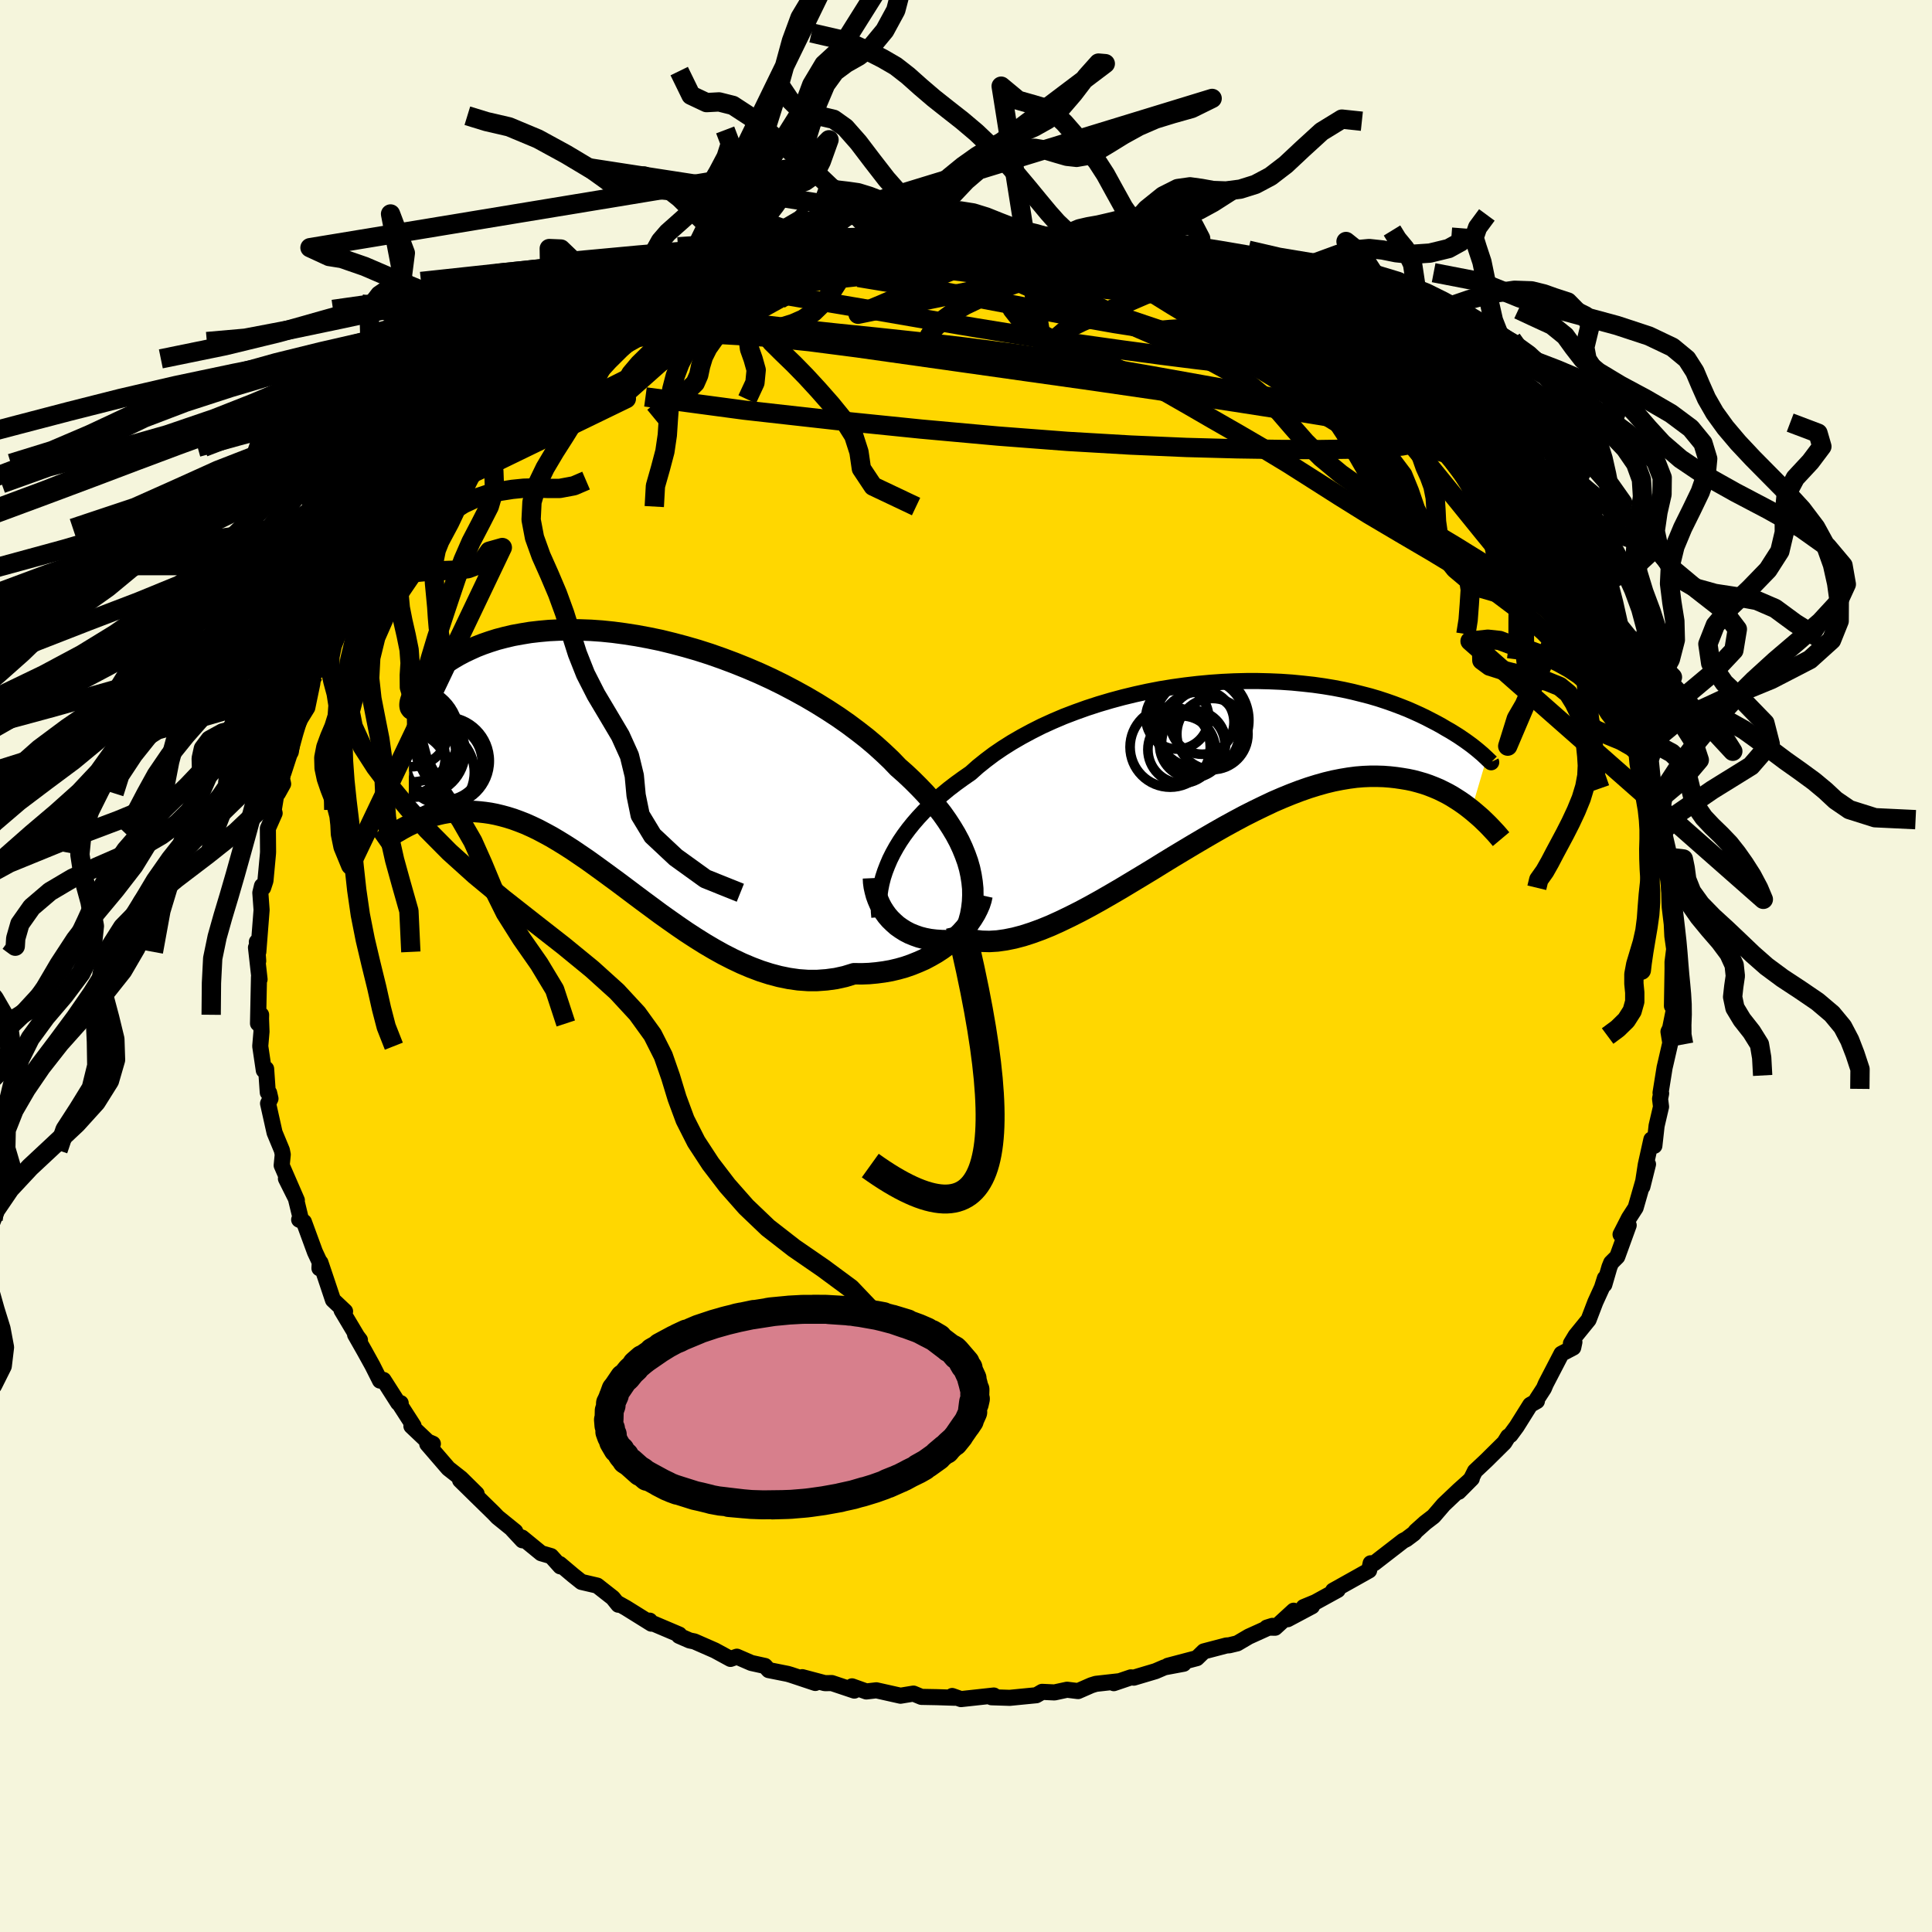 <svg xmlns="http://www.w3.org/2000/svg" width="500" height="500" viewBox="-100 -100 200 200"><defs><clipPath id="c"><path d="m35.6 11.1-.2-.7-.25-.7-.29-.71-.33-.71-.38-.71-.42-.7-.46-.71-.5-.71-.55-.7-.58-.7-.61-.69-.66-.69-.69-.69-.72-.68-.76-.67-.73-.76-.79-.75-.84-.76-.89-.75-.95-.74-.99-.74-1.03-.72-1.07-.7-1.11-.69-1.14-.67-1.18-.65-1.2-.63-1.22-.6-1.24-.57-1.26-.54-1.27-.51-1.28-.48-1.28-.45-1.28-.41-1.28-.37-1.28-.34-1.26-.31-1.26-.26L1.13-13l-1.22-.19-1.2-.16-1.17-.12-1.15-.08-1.13-.04-1.09-.02-1.06.03-1.03.05-.99.09-.96.11-.91.15-.88.16-.85.2-.8.21-.76.24-.72.25-.69.27-.64.29-.61.29-.57.3-.53.31-.5.31-.46.31-.44.31-.4.3-.37.3-.34.29-.32.29-.28.28-.26.28-.22.27-.2.26-.18.26-.14.24-.13.22-.1.22-.07.2-.05.18-.03.17-.01.15-.17 12.49.36-.17.36-.17.37-.16.38-.15.39-.15.4-.13.42-.12.42-.11.43-.1.45-.08.45-.07.46-.04.48-.03.49-.01.49.01.52.02.52.04.54.06.55.08.57.11.58.14.59.16.61.19.63.23.64.25.65.29.67.32.68.36.7.38.71.42.73.45.75.48.75.51.78.53.78.56.8.58.82.6.83.61.84.63.85.64.87.65.88.65.89.66.9.64.91.64.92.63.94.61.94.59.95.56.95.53.96.49.97.46.97.41.98.37.97.31.98.26.98.2.98.14.98.07h.97l.96-.07.96-.13.95-.21.94-.29.79.01.78-.03.76-.07.76-.1.74-.13.72-.17.71-.2.69-.24.67-.27.66-.29.62-.33.61-.35.58-.38.55-.4.52-.43"/></clipPath><clipPath id="b"><path d="m-34.72 10.32.31-.62.35-.63.38-.62.42-.62.46-.62.49-.61.53-.61.56-.6.6-.6.63-.59.66-.58.69-.57.73-.56.76-.55.78-.54.75-.67.81-.65.85-.64.91-.62.95-.6 1-.58 1.04-.56 1.07-.54 1.12-.51 1.15-.49 1.18-.45 1.2-.43 1.23-.4 1.25-.37 1.26-.34 1.28-.31 1.28-.28 1.29-.25 1.29-.21 1.3-.18 1.28-.15 1.28-.12 1.27-.09L.93-8.1l1.23-.03h1.23l1.19.03 1.18.05 1.15.08 1.12.11 1.09.12 1.06.15 1.03.17.99.19.96.21.92.23.89.23.85.25.82.27.77.27.74.28.71.28.66.29.64.29.6.29.56.29.54.28.51.28.47.28.46.26.42.26.4.25.37.25.35.24.32.23.3.22.27.21.25.2.23.19.21.18.19.16.16.15.15.14.13.12-1.58 5.35-.37-.29-.39-.29-.4-.28-.42-.27-.43-.27-.44-.25-.47-.24-.47-.23-.5-.21-.51-.2-.52-.18-.55-.16-.56-.15-.57-.12-.6-.1-.61-.09-.63-.07-.66-.05-.67-.02H15l-.72.03-.74.06-.76.1-.78.13-.81.16-.83.2-.85.24-.87.27-.89.31-.92.35-.93.38-.95.41-.97.46-.99.48-1.01.51-1.01.54-1.04.57-1.04.59-1.05.61-1.07.63-1.07.64-1.08.65-1.08.66-1.08.67-1.09.66-1.08.65-1.08.65-1.08.63-1.06.61-1.06.59-1.05.56-1.03.52-1.02.49-.99.45-.98.4-.96.35-.93.3-.91.24-.89.18-.85.12-.82.05-.79-.02-.76-.09-.73-.16-.7.1-.68.06-.65.03-.64-.01-.61-.04-.59-.07-.57-.11-.54-.14-.51-.18-.49-.2-.46-.24-.43-.27-.41-.29-.37-.33-.35-.34"/></clipPath><linearGradient id="d" x1="0%" x2="100%" y1="0%" y2="0%"><stop offset="0%" style="stop-color:[object Object];stop-opacity:1"/><stop offset="46.1%" style="stop-color:[object Object];stop-opacity:1"/><stop offset="100%" style="stop-color:[object Object];stop-opacity:1"/></linearGradient><filter id="a"><feTurbulence baseFrequency=".05" numOctaves="3" result="noise" type="noise"/><feDisplacementMap in="SourceGraphic" in2="noise" scale="2"/></filter></defs><rect width="100%" height="100%" x="-100" y="-100" fill="beige"/><path fill="gold" stroke="#000" stroke-linejoin="round" stroke-width="1.667" d="M73.15 1.92V-.13l-.07 4.27.13-1.44.05 1.92-.37 1.83-.17.35.19 1.16-.46 2-.13.55-.42 2.62.06.06-.11.56.1.82-.46 1.97-.23 2.07-.31-.65-.58 2.61-.35 2.27.58-2.32-.56 1.99-.72 2.51-.69 1.07-.87 1.7.84-.95-1.18 3.25-.63.63-.18.44-.53 1.82.06-.66-.31.98-.68 1.49-.7 1.83-1.34 1.65-.49.81.36-.15-.12.57-1.22.64-1.62 3.12-.2.47-.72 1.11v.2l-.69.39L57 47.68l-.64.87-.24.16-.39.63-1.87 1.85-1.17 1.1-.4.8L51 54.43l1.36-1.37L51 54.28l-1.55 1.47-1.05 1.22-.86.66-.97.87-.19.24-.8.6-.32.16-3.01 2.33h-.36l-.16.74-1.3.73L38 64.66l.48-.07-2.31 1.27-1.21.5.86-.08-2.52 1.34.62-.88L32 68.5l-.86-.01.58-.18-2.45 1.11-1.19.7-.83.2-.3.02-2.33.61-.72.7-3 .79 1.63-.21-1.98.37-.93.4-2.25.67-.3-.03-1.77.6.48-.19-2.33.26-.48.15-1.37.6-1.14-.14-1.3.28-1.28-.06-.6.35-2.75.27-1.89-.06.35-.09-.11-.09-1.56.17-1.84.2-.91-.32.28.18-1.87-.06-1.6-.03-.82-.34-1.34.22-2.5-.56-1.04.12-1.48-.53.01.03.23.41-2.33-.78-.72.01-2.34-.62 1.35.6-2.52-.84-.34-.1-1.96-.39-.39-.43-1.41-.31-1.5-.65-.66.23-1.62-.88-2.12-.93-.49-.1-1.1-.48.03-.13-2.92-1.24-.14-.2.17.31-2.65-1.65-.79-.44.02.13-.57-.71-1.62-1.27-1.63-.38-.89-.71-1.35-1.14.05.24-.95-1.06-1.03-.3-1.98-1.62.04.28-1.06-1.14.32.23-1.83-1.48-.39-.41-1.78-1.74-1.71-1.68 1.71 1.41-1.62-1.6-1.31-1.03-2.18-2.53.58-.02-.52-.22-1.7-1.61.22-.03-1.43-2.22.1-.13-.26-.02-1.52-2.38-.36.07-.78-1.55-.84-1.52-.96-1.69.5.56-.29-.38-1.61-2.7.36.11-1.25-1.18-.8-2.39-.5-1.48-.1.59.03-.62-.5-1.07-1.14-3.11-.49-.23h.19l-.53-2.19-1.03-2.06 1.13 2.24-1.57-3.61.11-1.12-.09-.45-.76-1.83-.02-.1-.65-2.91.25-.5-.14-.6-.14-.04-.17-2.44-.24.15-.37-2.5.13-1.51-.05-1.33.01-.41-.32.9.1-4.8.06.23-.37-3.29.23 1.39-.14-1.98.15 1.04.34-4.34-.13-1.78.17-.71.12.19.24-.73.26-2.8.01-.19-.02-2.42.7-1.58-.09-.35.26-1.58.17-.13.54-.97-.11-.5.22-1.68.59-1.46.09.34.32-2.01.69-1.45.7-1.13.52-2.5-.52.98.61-1.84.42-.48.33-1.46.98-1.41.3-.43.82-2.07.91-1.15-.2.2 1.68-3.21-.17-.1 1.13-.96-.03-.29.38.01.84-2.24 1.82-2.1-.94.5.56-.03 1.6-2.31-.08.07 1.09-.99.81-1.38.85-.82 1.5-1.28 1.68-1.67-.9.93 1.88-2.34.75-.74-.4.37.87-.96 2.02-1.58 1.17-.64.47-.72 2.01-1.53-.94.42 1.93-1.14.63-.38 1.63-1.22-.68.38 2.16-1.79-.43.36 1.23-.34 1.13-.81-.39.2 3.93-2.24 1.18-.5 1.48-.76-.42.23.37-.36.25-.15 1.15-.14.71-.66 2.29-1.05.36-.09 2.78-1.07-.84.26 3.65-.76h-.06l-.62-.22 2.78-.5 2.65-.73.08.06 1.72-.26-.19-.28 1.53-.21 2.52-.41-2.47.61 3.48-.7 2-.03-1.33-.11 3.94-.26-.28-.17-.64.3 2.61-.27 1.49.08 1.86.02.07-.04 2.14.21 1.84-.22 1.31.34 1.11.03.58.09 1.74.15-.12.06 1.92.38.13.01.57-.06.83.45 1.66.1 2.77.76-.94-.06 3.16.32.96.71.59.02.72.45 1.01.13 1.66.27 1.6.74 1.62.48-.2.37.32.39 1.51.19.71.3 1.77 1.08.94.05.59.51.23.33 1.36.4 2.25 1.14.37.64.88.4-.1-.12 2.7 1.6 1.5 1.62.43-.26-1.14-.64 1.6 1.56.51.29.58.52 2.9 1.91 1.6 1.91-.55-.16-.31-.92 2.1 2.02.65.92-.18-.15 1.35 1.39 1.58 1.49-.12-.38.77 1.6.77.36.99.73-.1.23 1.87 2.42.58.84 1.03 1.88-.05-.06 1.86 2.15.22.9.51.87.7 1.09.32-.15.56 1.71 1 1.34-.66-1.16 1.29 2.83 1.02 2.16.42.52.03.42-.21-.59 1.79 4.08.37 1.39.14.53-.2-.08.91 2.59-.06-.39.86 2.26-.48-.56.77 2.21.42 1.2.23 1.77.53 1.61.09-.26-.03 2-.05-.2.64 2.35.16.11-.16 1.26.36 1.04.05 2.04.03.75.21 1.75.06 1.24.19 1.34-.17 1.36.01 2.32V-.13" filter="url(#a)"/><path fill="#fff" d="m-34.72 10.32.31-.62.35-.63.38-.62.42-.62.46-.62.49-.61.53-.61.56-.6.6-.6.63-.59.66-.58.69-.57.73-.56.76-.55.78-.54.75-.67.81-.65.85-.64.91-.62.95-.6 1-.58 1.04-.56 1.07-.54 1.12-.51 1.15-.49 1.18-.45 1.2-.43 1.23-.4 1.25-.37 1.26-.34 1.28-.31 1.28-.28 1.29-.25 1.29-.21 1.3-.18 1.28-.15 1.28-.12 1.27-.09L.93-8.1l1.23-.03h1.23l1.19.03 1.18.05 1.15.08 1.12.11 1.09.12 1.06.15 1.03.17.99.19.96.21.92.23.89.23.85.25.82.27.77.27.74.28.71.28.66.29.64.29.6.29.56.29.54.28.51.28.47.28.46.26.42.26.4.25.37.25.35.24.32.23.3.22.27.21.25.2.23.19.21.18.19.16.16.15.15.14.13.12-1.58 5.35-.37-.29-.39-.29-.4-.28-.42-.27-.43-.27-.44-.25-.47-.24-.47-.23-.5-.21-.51-.2-.52-.18-.55-.16-.56-.15-.57-.12-.6-.1-.61-.09-.63-.07-.66-.05-.67-.02H15l-.72.03-.74.06-.76.1-.78.13-.81.16-.83.2-.85.24-.87.27-.89.31-.92.35-.93.38-.95.41-.97.46-.99.48-1.01.51-1.01.54-1.04.57-1.04.59-1.05.61-1.07.63-1.07.64-1.08.65-1.08.66-1.08.67-1.09.66-1.08.65-1.08.65-1.08.63-1.06.61-1.06.59-1.05.56-1.03.52-1.02.49-.99.45-.98.4-.96.35-.93.3-.91.24-.89.18-.85.12-.82.05-.79-.02-.76-.09-.73-.16-.7.1-.68.06-.65.03-.64-.01-.61-.04-.59-.07-.57-.11-.54-.14-.51-.18-.49-.2-.46-.24-.43-.27-.41-.29-.37-.33-.35-.34" filter="url(#a)" transform="translate(26.85 -21.37)"/><path fill="#fff" d="m35.6 11.1-.2-.7-.25-.7-.29-.71-.33-.71-.38-.71-.42-.7-.46-.71-.5-.71-.55-.7-.58-.7-.61-.69-.66-.69-.69-.69-.72-.68-.76-.67-.73-.76-.79-.75-.84-.76-.89-.75-.95-.74-.99-.74-1.03-.72-1.07-.7-1.11-.69-1.14-.67-1.18-.65-1.2-.63-1.22-.6-1.24-.57-1.26-.54-1.27-.51-1.28-.48-1.28-.45-1.28-.41-1.28-.37-1.28-.34-1.26-.31-1.26-.26L1.13-13l-1.22-.19-1.2-.16-1.17-.12-1.15-.08-1.13-.04-1.09-.02-1.06.03-1.03.05-.99.09-.96.11-.91.15-.88.16-.85.2-.8.21-.76.24-.72.25-.69.27-.64.29-.61.29-.57.3-.53.31-.5.31-.46.31-.44.31-.4.3-.37.3-.34.29-.32.29-.28.28-.26.28-.22.27-.2.26-.18.26-.14.24-.13.22-.1.22-.07.2-.05.18-.03.17-.01.15-.17 12.49.36-.17.36-.17.37-.16.38-.15.39-.15.4-.13.42-.12.42-.11.43-.1.45-.08.45-.07.46-.04.48-.03.49-.01.49.01.52.02.52.04.54.06.55.08.57.11.58.14.59.16.61.19.63.23.64.25.65.29.67.32.68.36.7.38.71.42.73.45.75.48.75.51.78.53.78.56.8.58.82.6.83.61.84.63.85.64.87.65.88.65.89.66.9.64.91.64.92.63.94.61.94.59.95.56.95.53.96.49.97.46.97.41.98.37.97.31.98.26.98.2.98.14.98.07h.97l.96-.07.96-.13.95-.21.94-.29.79.01.78-.03.76-.07.76-.1.74-.13.72-.17.71-.2.69-.24.67-.27.66-.29.62-.33.61-.35.58-.38.55-.4.52-.43" filter="url(#a)" transform="translate(-35.23 -21.2)"/><g fill="none" stroke="#000" transform="translate(26.85 -21.37)"><path stroke-linejoin="round" stroke-width="1.667" d="m-35.82 16.31-.05-.56-.01-.57.02-.58.06-.6.09-.6.12-.6.16-.62.2-.61.24-.62.27-.63.31-.62.35-.63.38-.62.42-.62.46-.62.49-.61.53-.61.56-.6.6-.6.63-.59.66-.58.69-.57.73-.56.76-.55.78-.54.75-.67.81-.65.85-.64.91-.62.95-.6 1-.58 1.04-.56 1.07-.54 1.12-.51 1.15-.49 1.18-.45 1.2-.43 1.23-.4 1.25-.37 1.26-.34 1.28-.31 1.28-.28 1.29-.25 1.29-.21 1.3-.18 1.28-.15 1.28-.12 1.27-.09L.93-8.1l1.23-.03h1.23l1.19.03 1.18.05 1.15.08 1.12.11 1.09.12 1.06.15 1.03.17.99.19.96.21.92.23.89.23.85.25.82.27.77.27.74.28.71.28.66.29.64.29.6.29.56.29.54.28.51.28.47.28.46.26.42.26.4.25.37.25.35.24.32.23.3.22.27.21.25.2.23.19.21.18.19.16.16.15.15.14.13.12.11.11.1.09.08.08.06.06.05.04.04.03.02.02h.01l-.01-.02-.01-.03" filter="url(#a)"/><path stroke-linejoin="round" stroke-width="2.222" d="m-36.43 12.27.02.44.06.45.1.45.12.45.16.44.19.44.22.42.26.41.28.39.32.37.35.34.37.33.41.29.43.27.46.24.49.2.51.18.54.14.57.11.59.07.61.04.64.01.65-.03.68-.06.7-.1.73.16.76.09.79.02.82-.05.85-.12.89-.18.91-.24.93-.3.96-.35.98-.4.99-.45 1.02-.49 1.03-.52 1.05-.56 1.06-.59 1.06-.61 1.08-.63 1.08-.65 1.08-.65 1.09-.66 1.08-.67 1.08-.66 1.08-.65 1.07-.64 1.07-.63 1.05-.61 1.04-.59 1.04-.57 1.01-.54 1.01-.51.99-.48.97-.46.95-.41.93-.38.92-.35.89-.31.87-.27.85-.24.83-.2.81-.16.78-.13.76-.1.74-.06.72-.03h.7l.67.02.66.05.63.07.61.09.6.1.57.12.56.15.55.16.52.18.51.2.5.21.47.23.47.24.44.25.43.27.42.27.4.28.39.29.37.29.36.3.35.3.34.3.32.31.31.3.3.31.29.31.28.3.26.3.26.31" filter="url(#a)"/><circle cx="-2.563" cy="-4.059" r="4.994" clip-path="url(#b)" filter="url(#a)"/><circle cx="-2.723" cy="-2.824" r="4.178" clip-path="url(#b)" filter="url(#a)"/><circle cx="-3.288" cy="-1.759" r="3.316" clip-path="url(#b)" filter="url(#a)"/><circle cx="-1.343" cy="-2.644" r="3.684" clip-path="url(#b)" filter="url(#a)"/><circle cx="-5.713" cy="-1.294" r="4.152" clip-path="url(#b)" filter="url(#a)"/><circle cx="-2.598" cy="-3.769" r="4.756" clip-path="url(#b)" filter="url(#a)"/><circle cx="-4.528" cy="-1.034" r="3.492" clip-path="url(#b)" filter="url(#a)"/><circle cx="-4.978" cy="-4.339" r="3.256" clip-path="url(#b)" filter="url(#a)"/><circle cx="-3.423" cy="-1.504" r="3.386" clip-path="url(#b)" filter="url(#a)"/><circle cx="-2.413" cy="-3.859" r="3.308" clip-path="url(#b)" filter="url(#a)"/></g><g fill="none" stroke="#000" transform="translate(-35.23 -21.2)"><path stroke-linejoin="round" stroke-width="2.222" d="m35.05 17.88.26-.65.22-.66.18-.66.12-.67.08-.68.03-.68-.01-.69-.07-.69-.11-.7-.15-.7-.2-.7-.25-.7-.29-.71-.33-.71-.38-.71-.42-.7-.46-.71-.5-.71-.55-.7-.58-.7-.61-.69-.66-.69-.69-.69-.72-.68-.76-.67-.73-.76-.79-.75-.84-.76-.89-.75-.95-.74-.99-.74-1.03-.72-1.07-.7-1.11-.69-1.14-.67-1.18-.65-1.2-.63-1.22-.6-1.24-.57-1.26-.54-1.27-.51-1.28-.48-1.28-.45-1.28-.41-1.28-.37-1.28-.34-1.26-.31-1.26-.26L1.13-13l-1.22-.19-1.2-.16-1.17-.12-1.15-.08-1.13-.04-1.09-.02-1.06.03-1.03.05-.99.09-.96.11-.91.15-.88.16-.85.2-.8.21-.76.24-.72.25-.69.27-.64.29-.61.29-.57.3-.53.31-.5.31-.46.31-.44.31-.4.3-.37.3-.34.29-.32.29-.28.28-.26.28-.22.27-.2.26-.18.26-.14.24-.13.22-.1.22-.07.2-.05.18-.03.17-.01.15.01.13.03.12.05.09.07.08.09.05.1.04.12.02.14-.01.15-.02.16-.04" filter="url(#a)"/><path stroke-linejoin="round" stroke-width="2.222" d="m36.89 13.89-.1.46-.15.47-.21.48-.25.49-.3.49-.34.49-.38.48-.42.47-.46.46-.48.44-.52.43-.55.4-.58.38-.61.35-.62.33-.66.29-.67.27-.69.24-.71.2-.72.17-.74.13-.76.1-.76.07-.78.03-.79-.01-.94.29-.95.21-.96.13-.96.07h-.97l-.98-.07-.98-.14-.98-.2-.98-.26-.97-.31-.98-.37-.97-.41-.97-.46-.96-.49-.95-.53-.95-.56-.94-.59-.94-.61-.92-.63-.91-.64-.9-.64-.89-.66-.88-.65-.87-.65-.85-.64-.84-.63-.83-.61-.82-.6-.8-.58-.78-.56-.78-.53-.75-.51-.75-.48-.73-.45-.71-.42-.7-.38-.68-.36-.67-.32-.65-.29-.64-.25-.63-.23-.61-.19-.59-.16-.58-.14-.57-.11-.55-.08-.54-.06-.52-.04-.52-.02-.49-.01-.49.01-.48.03-.46.04-.45.07-.45.08-.43.1-.42.11-.42.12-.4.13-.39.15-.38.15-.37.16-.36.17-.36.17-.34.18-.33.18-.32.19-.32.18-.3.19-.3.19-.29.19-.27.18-.27.19-.27.19" filter="url(#a)"/><circle cx="-22.062" cy="-.764" r="4.492" clip-path="url(#c)" filter="url(#a)"/><circle cx="-21.137" cy="-1.009" r="4.504" clip-path="url(#c)" filter="url(#a)"/><circle cx="-22.617" cy="1.216" r="4.272" clip-path="url(#c)" filter="url(#a)"/><circle cx="-20.167" cy="1.156" r="4.504" clip-path="url(#c)" filter="url(#a)"/><circle cx="-18.792" cy=".101" r="3.946" clip-path="url(#c)" filter="url(#a)"/><circle cx="-18.657" cy="-.029" r="4.538" clip-path="url(#c)" filter="url(#a)"/><circle cx="-21.422" cy="-1.139" r="4.448" clip-path="url(#c)" filter="url(#a)"/><circle cx="-22.292" cy="-3.474" r="4.052" clip-path="url(#c)" filter="url(#a)"/><circle cx="-22.207" cy="-2.789" r="4.942" clip-path="url(#c)" filter="url(#a)"/><circle cx="-22.627" cy="-.409" r="3.952" clip-path="url(#c)" filter="url(#a)"/></g><g fill="none" stroke="url(#d)" stroke-linejoin="round" stroke-width="2"><path d="m3.01-75.43 1.54-.05 1.18.08.91.11.7.12.5.12.3.14.11.15-.09.16-.27.19-.46.22-.69.25-.97.29-1.32.31-1.72.33-2.16.33-2.63.34-3.14.34-3.66.38-4.22.45-4.8.56-5.44.68m-9.91 2.46 1.12-.5.86-.41.66-.32.65-.3.75-.34.89-.4.99-.44.99-.43.9-.38.71-.28.47-.15.18-.01-.11.11-.36.21-.57.29-.76.36-1.02.46-1.45.6-2.08.84" filter="url(#a)"/><path d="m-23.92-71.76 2.42-.48 1.58-.26 1.78-.24 2.2-.23 2.47-.21 2.57-.15 2.61-.1 2.62-.06 2.63-.03 2.62-.01 2.59.01 2.55.01 2.51.02 2.4.01 2.18-.01 1.84-.02 1.52.01" filter="url(#a)"/><path d="m7.27-75.28.72.1.65.13.39.14.09.15-.21.16-.51.2-.83.23-1.2.28-1.67.33-2.22.35-2.84.36-3.56.36-4.37.37-5.24.4-6.08.46" filter="url(#a)"/><path d="m-9.86-75.07-.47.22 1.23-.09 1.57-.11 1.57-.08 1.56-.04h1.55l1.6.03 1.66.06 1.7.07 1.7.08 1.63.08 1.52.08 1.33.06 1.1.05.83.04.56.01.3-.01.09-.03-.11-.04-.31-.06-.56-.11-.88-.15m2.21.42.69.09 1.02.23 1.16.27 1.07.26.87.24.6.21.27.18-.07.13-.41.09-.75.05-1.09.01-1.48-.03-1.91-.07-2.43-.14-2.98-.19-3.58-.25-4.17-.31-4.56-.41m49.68 13.51.69.48 1.15.88 1.21.99.97.84.7.64.53.5.44.44.37.39.28.34.15.25-.01.13-.2-.02-.4-.18-.63-.34-.84-.49-1.08-.64-1.31-.8-1.57-.99-1.87-1.21L39.82-61l-2.61-1.79-2.99-2.09-3.32-2.36m-4.79-3.52.91.4.3.3.11.24-.01.2-.23.16-.55.12-.98.05-1.44-.02-1.95-.09-2.47-.17-3.02-.25-3.62-.36-4.27-.5-4.93-.63-5.62-.72-6.32-.83" filter="url(#a)"/><path d="m21.12-72.35.87.36 1.19.35 1.34.41 1.26.46 1.1.45.95.42.84.39.78.35.71.32.61.27.47.22.31.16.13.1-.09.01-.33-.08-.63-.18-.94-.29-1.23-.41-1.53-.53-1.91-.71-2.41-.91-2.89-1.1" filter="url(#a)"/><path d="m-8.85-75.16 1.28-.03 1.22-.01 1.42.06 1.57.15 1.76.22 1.98.28 2.15.32 2.27.36 2.35.38 2.38.42 2.37.45 2.3.46 2.2.47 2.05.44 1.9.42 1.74.38 1.59.35 1.44.31 1.3.27 1.18.24 1.09.22.95.19.57.08m-44.12-5.72 1.33-.15.7.03.28.17.04.28-.27.43-.71.61-1.25.84-1.83 1.09-2.41 1.36-2.95 1.63-3.49 1.9-4.11 2.17-4.81 2.48-5.58 2.79-6.37 3.09m98.9 3.85.73 1.14.72.78.68.73.65.8.58.81.45.72.26.52.06.27-.19-.04-.45-.35-.74-.7-1.05-1.09-1.45-1.55-1.97-2.07-2.53-2.63-2.92-3.05M7.85-75.19l1.24.15 1 .19 1 .21 1.05.23 1.14.25 1.26.29 1.34.32 1.35.32 1.27.3 1.1.27.9.23.68.18.45.12.22.07h-.03l-.35-.07-.73-.15-1.18-.27-1.63-.39-2-.51-2.19-.59" filter="url(#a)"/><path d="m4.85-75.65 1.33.32 1.53.4 1.78.54 2 .67 2.2.8 2.37.9 2.53 1 2.7 1.08 2.85 1.13 2.93 1.14 2.87 1.08 2.71.98 2.53.9 2.41.86 2.41.9m-12.47-6.96.7.36 1.12.46 1.27.57 1.3.65 1.26.67 1.24.69 1.24.71 1.23.73 1.21.73 1.12.68 1 .62.85.53.66.41.47.28.28.16.08.04-.11-.08-.35-.25-.68-.46-1.04-.7-1.28-.82" filter="url(#a)"/><path d="m31.84-67.95.81.22.82.43 1 .57 1.17.68 1.21.72 1.16.71 1.06.66.95.61.83.55.68.44.47.33.25.18.02.04-.2-.1-.42-.24-.65-.4-.99-.63-1.49-.97-2.19-1.38M24.51-71.5l1.39.61.95.47.67.37.61.33.61.3.56.28.45.25.28.2.08.16-.11.11-.31.07h-.53l-.76-.07-1.05-.15-1.36-.25-1.72-.37-2.15-.49-2.64-.65-3.18-.81-3.7-.94-4.13-1.06-4.46-1.17m-19.45.4 1.23-.25 1.11-.24 1.25-.2 1.3-.16 1.33-.14 1.33-.14 1.26-.15 1.1-.13.87-.12.59-.08.33-.04.1-.02-.14.02-.48.06-.94.11-1.43.13m55.12 19.01.17-.05.22.6-.22.62-.7.51-1.16.42-1.67.32-2.21.21-2.81.11-3.42.05-4.03-.01-4.62-.07-5.22-.14-5.83-.25-6.5-.38-7.19-.55-7.94-.72-8.74-.89-9.56-1.07-10.24-1.37" filter="url(#a)"/><path d="m7.85-75.19 1.28.17 1.15.26 1.24.32 1.34.37 1.5.41 1.66.46 1.78.49 1.82.51 1.75.49 1.61.46 1.41.41 1.17.34.9.27.62.17.35.09.15.02.05-.08m7.33 3.37 1.43.86.58.54.19.38-.07.35-.39.29-.85.16-1.4-.01-1.96-.17-2.46-.27-2.9-.34-3.34-.41-3.87-.52-4.51-.7-5.25-.93-6.08-1.17-7.01-1.32-8.21-1.36m-27.99 7 1.41-.34 2.04-.29 2.87-.28 3.58-.18 4.05.01 4.36.25 4.62.48 4.95.64 5.39.76 5.89.83 6.38.9 6.83.96 7.15 1.04 7.37 1.12 7.46 1.16 7.6 1.26" filter="url(#a)"/><path d="m48.49-56.25.35-.03.74.66.64.68.51.61.39.52.26.42.09.3-.09.18-.27.07-.45-.03L50-53l-.89-.24-1.16-.38-1.45-.56-1.75-.79-2.1-1.04-2.47-1.33-2.87-1.61L34-60.87l-3.77-2.22-4.23-2.5-4.63-2.79-4.91-3.05M41.06-63l.99.92.43.34.36.31.51.45.65.57.72.63.64.58.45.46.21.29-.03.12-.26-.02-.47-.14-.67-.27-.91-.42-1.15-.58-1.41-.77-1.7-.99-2.04-1.21-2.45-1.46-2.9-1.68-3.36-1.89-3.68-2.11m-3.15-2.03 1.23.25 1.51.47 1.5.6 1.36.65 1.26.66 1.25.66 1.27.66 1.28.65 1.24.61 1.15.57 1.06.52.95.48.86.44.72.37.49.24.2.08-.11-.09-.35-.24-.61-.39-1.06-.7" filter="url(#a)"/><path d="m-36.77-65.43 1.03-.41 2.24-.71 2.4-.45 2.36-.13 2.43.13 2.65.3 2.99.36 3.4.4 3.78.41 4.12.42 4.39.47 4.59.53 4.74.61 4.85.71 4.95.8 5.04.87 5.14.92 5.18.93 5.16.94 5.12.99 5.18 1.09" filter="url(#a)"/><path d="m-39.13-64.28 1.09-.44 1.08-.58 1.25-.7 1.3-.71 1.13-.61.84-.45.56-.28.36-.17.25-.08.19-.03.14.03.05.12-.1.22-.3.37-.58.56-.9.75-1.24.96-1.59 1.17-1.9 1.35-2.19 1.52-2.5 1.72-2.88 1.96-3.25 2.18m98.6.27.39.59.33.47.3.45.1.32-.19.11-.52-.13-.89-.35-1.26-.56-1.64-.76-2.07-.99-2.53-1.29-3.08-1.65-3.71-2.08-4.39-2.55-5.13-3.04-6.03-3.56" filter="url(#a)"/><path d="m-30.99-68.5.38-.28.59-.27.79-.35.93-.4.92-.39.81-.3.62-.17.4-.04.14.1-.12.24-.38.36-.66.51-.97.67-1.37.87-1.81 1.06-2.28 1.27-2.73 1.51-3.22 1.78-3.79 2.07m93.67 6.03.22.27.5.57.29.42-.09.16-.47-.11-.82-.37-1.2-.62-1.63-.89-2.15-1.18-2.75-1.54-3.39-1.99L35.43-62l-4.61-3.02-5.23-3.63" filter="url(#a)"/><path d="m-37.9-64.62 1.1-.56 1.83-.54 2.43-.5 2.67-.3 2.73-.04 2.82.19 3.03.34 3.32.41 3.69.44 4.05.45 4.36.45 4.61.5 4.8.56 4.94.66 5.04.76 5.11.84 5.19.9 5.23.91 5.27.91 5.26.95 5.33 1.06" filter="url(#a)"/><path d="m63.59-37.31.54.74.37.74.41.93.34.86.2.65.04.44-.08.29-.23.13-.4-.08-.61-.37-.83-.71-1.09-1.06-1.32-1.41-1.54-1.73-1.73-2.01-1.92-2.31-2.14-2.62-2.47-3.05-2.9-3.57-3.35-4.14-3.6-4.52m-4.07-5.41.42.5.48.42.54.5.43.52.14.42-.23.3-.54.21-.79.18-1 .18-1.22.16-1.5.11h-1.86l-2.28-.12-2.73-.26-3.19-.37-3.65-.46-4.11-.55-4.55-.64-5-.75-5.48-.89-6.03-1.02-6.61-1.14-7.19-1.21m11.89-5.76.21-.13 1.26-.1 1.35-.04 1.43.01 1.58.02 1.66.03 1.65.04 1.54.04 1.35.04 1.08.03.73.01h.28l-.23-.04-.76-.11" filter="url(#a)"/><path d="m20.53-72.37.77.25 1.24.55 1.68.8 1.97.99 2.1 1.15 2.1 1.24 2.07 1.28 2.06 1.29 2.09 1.31 2.14 1.33 2.13 1.34 2.06 1.32 1.92 1.25 1.73 1.13 1.51.98 1.34.85" filter="url(#a)"/><path d="m27.53-69.91.63.32.91.32.92.37.79.36.59.31.41.28.23.23.07.2-.11.15-.33.09-.59.01-.88-.08-1.21-.19-1.59-.33-2.05-.47-2.53-.64-3.02-.77-3.47-.88-3.9-.99-4.33-1.12-4.89-1.32" filter="url(#a)"/><path d="m-13.72-74.17.55-.22 1.38-.12 1.69-.02 1.93.04 2.17.06 2.37.07 2.47.09 2.5.13 2.5.15 2.46.17 2.4.17 2.29.16 2.13.16 1.94.16 1.77.15 1.57.08" filter="url(#a)"/><path d="m29.36-69.33.94.46 1 .49.82.41.65.35.56.34.46.32.3.3.1.23-.13.16-.38.08-.65-.02-.96-.14-1.29-.29-1.66-.43-2.01-.56-2.36-.66-2.72-.77-3.17-.89-3.75-1.07-4.43-1.31-5-1.58m66.73 62.62 1.85.21.19.93.16 1.19.51 1.28.93 1.29 1.27 1.3 1.42 1.3 1.37 1.3 1.34 1.28L82.87.04l1.65 1.22 1.84 1.21 1.79 1.22 1.5 1.27 1.1 1.33.73 1.39.55 1.42.52 1.58-.02 2.04M.8-75.6l.72.02 1.34.05 1.41.06 1.29.08 1.15.1 1.04.11.95.12.89.13.86.14.87.16.9.17.99.21 1.08.23 1.18.27 1.22.29 1.23.3 1.19.31 1.11.31 1.03.3 1 .29 1.09.29 1.28.36 1.49.54M-19.07-90.9l.82 1.22 1.17 1.15 1.16.52 1.11.1 1.11.26 1.21.86 1.35 1.53 1.46 1.92 1.45 1.87 1.33 1.51 1.13 1.15.97.94.96.86 1.23.82 1.55.57m-3.18.06-2.28.3-1.22.43-1.11.4-1.04.36-.93.43-.83.65-.76.91-.75 1.12-.77 1.2-.87 1.13-.98.95-1.06.71-1.05.46-.96.3-.89.33-.83.63-.12.67" filter="url(#a)"/><path d="m-29.69-92.64 1.22 2.5 1.61.76 1.3-.07 1.43.36 1.78 1.16 1.96 1.64 1.89 1.65 1.67 1.44 1.46 1.26 1.31 1.25 1.25 1.33 1.21 1.38 1.23 1.28 1.26.91 1.06.41-.13.08 2.38-.24 1.05-.43.92-.92 1.13-1.37 1.31-1.56 1.4-1.48 1.46-1.25 1.48-.98 1.46-.69 1.4-.37 1.3-.06 1.2.2 1.1.33 1.04.3 1 .11 1.03-.18 1.11-.5 1.25-.75 1.44-.89 1.61-.89 1.73-.75 1.79-.55 1.96-.55 2.11-1.04-57.29 17.54 1.3.13 1.32-.3 1.38-.37 1.39-.33 1.35-.26 1.28-.22 1.22-.18 1.19-.17 1.19-.16 1.24-.17 1.27-.18 1.25-.21 1.16-.23 1.08-.21 1-.13h.96l.96.1 1.02.06 1.41-.09h1.99l-2 .03 1.18-.07.93-.12.95-.13.95-.1 1-.06 1.11-.03 1.23-.02 1.29-.02h1.33l1.34-.01 1.32.01 1.27.03 1.2.04 1.11.07 1.02.09.94.11.89.12.84.11.84.11.91.13 1.06.18 1.25.23 1.22.27.24.15-55.54-8.55 1.89 1.36.93.78.67.22.76-.08 1.04-.11 1.32.02 1.52.15 1.63.23 1.63.33 1.62.45 1.58.59 1.54.69 1.53.71 1.53.65 1.5.53 1.43.32 1.29.02 1.11-.32.96-.6.84-.7.75-.58.78.02 2.27 2.78" filter="url(#a)"/><path d="m-9.86-75.07-.53.38 1.06.43 1.28.55 1.19.57 1.08.43 1.01.17 1.01-.1 1.08-.27 1.14-.25 1.21-.09 1.24.18 1.25.46 1.23.64 1.19.7 1.12.62 1.03.45.96.3.86.22.78.31.69.49.58.6.51.56.61.41" filter="url(#a)"/><path d="m-9.86-75.07-.57.12.97-.57 1.17-.89 1.09-.85 1.03-.71 1.02-.71 1.05-.85 1.15-1.03 1.27-1.13 1.36-1.11 1.45-1.03 1.5-.91 1.51-.8 1.5-.67 1.44-.64 1.39-.78 1.34-1.15 1.33-1.55 1.32-1.73 1.26-1.41.7.06-24.28 18.34-1.87.84-1.04 1.54-.84 1.22-1.01.51-1.22-.02-1.32-.21-1.29-.11-1.18.13-1.06.41-.98.68-.93.91-.91 1.06-.89 1.11-.86 1.08-.8 1-.66.93-.46.92-.29.96-.2.94-.36.82-.74.73-1.35.97-2.24 1.84" filter="url(#a)"/><path d="m-12.38-74.66-1.03.22-.83.23-1 .25-1.18.28-1.27.32-1.25.33-1.19.33-1.14.33-1.14.34-1.16.38-1.19.42-1.18.45-1.14.46-1.04.45-.93.41-.79.36-.69.33-.68.35-.79.41-1.03.55-1.31.7-1.44.8-1.22.72-.9.62-.72-1.22.99-.48 1.27-.66 1.49-.75 1.37-.65 1.08-.49.82-.36.69-.28.7-.26.8-.29.94-.35 1.08-.4 1.17-.43 1.22-.42 1.21-.38 1.17-.34 1.11-.31 1.08-.3 1.15-.29 1.4-.28 1.54-.23.9-.12" filter="url(#a)"/><path d="m-20.95-72.74-.27-1.36-.64.37-1.26-.03-1.86-1.22-2.29-2.2-2.38-2.33-2.08-1.63-1.59-.64-1.14.09-.89.31-.89.07-1.14-.38-1.66-.93-2.34-1.4-2.93-1.6-2.99-1.25-2.33-.54-1.99-.61m16.45 28.05.81-.58.89-1.08 1.11-1.2 1.05-1.1.79-.94.55-.79.44-.65.47-.55.6-.54.77-.59.92-.7 1.02-.78 1.08-.8 1.13-.73 1.19-.64 1.24-.55.78-.33-15.07 13.39-.09-.25.23-.9.56-1.03.87-1.03 1.04-1.02 1.01-.99.86-.85.69-.65.59-.45.6-.32.69-.3.83-.37 1-.44 1.11-.52 1.17-.55 1.16-.57 1.19-.79 1.62-2.36M82.47 11.33l-.1-1.84-.23-1.37-.81-1.3-1-1.27-.73-1.21-.24-1.14.12-1.08.16-1.09-.12-1.12-.54-1.18-.93-1.25-1.11-1.28-1.07-1.3-.9-1.29-.71-1.27-.57-1.21-.48-1.13-.43-1.05-.4-.99-.38-.93-.18-.47" filter="url(#a)"/><path d="m-28.51-69.81 1.42-1.5 1.35-.58 1.2-.67 1.03-.99.9-1.24.86-1.32.94-1.28 1.02-1.31 1.05-1.5.99-1.88.87-2.29.77-2.51.75-2.41.83-1.96.97-1.34 1.16-.86 1.29-.73 1.37-1.05 1.33-1.61 1.14-2.1.63-2.42-.49-2.96-22.09 35.17.78-1.39.8-2.01.94-1.53 1.11-.99 1.05-1.08.85-1.57.71-2.04.69-2.28.81-2.44.91-2.64.91-2.89.83-2.97.76-2.78.89-2.42 1.37-2.28 2.19-3.29-17 34.89.37-.52.65-.9.86-1.15.95-1.32.97-1.43.93-1.55.85-1.74.76-1.89.75-1.83.89-1.5 1.13-1.02 1.33-.73 1.34-.89 1.14-1.49.88-2.1.85-2.3 1.26-2.11 2.19-2.01" filter="url(#a)"/><path d="m-7.22-79.24-2.02.63-1.42.44-1.01.33-.91.34-.93.4-.98.4-1.06.41-1.15.41-1.2.45-1.2.48-1.16.53-1.1.55-1.07.59-1.08.62-1.13.64-1.19.63-1.25.55-1.28.4-1.25.16-.98.11-.03 1.31 16.44-16.67-.8 2.23-.69 1.37-.98.7-1.24.47-1.29.69-1.16 1.08-.96 1.38-.86 1.45-.89 1.29-.98 1.02-1.1.82-1.15.74-1.14.77-1.07.8-.96.68-.82.44-.59.27-.13.83M71.85-15.44l.17 1.33.24 1.01.23.99.16 1.03.11 1.09.11 1.16.13 1.22.14 1.26.16 1.29.15 1.28.14 1.26.11 1.21.09 1.15.09 1.07.1 1.02.09 1 .06 1.02.01 1.06-.04 1.09.01 1.03.18.98m-2.44-23.55-.87 1.52-.15 1.07.05 1 .05 1.02-.04 1.08-.13 1.15-.13 1.21-.1 1.24-.09 1.26-.16 1.24-.27 1.21-.35 1.17-.33 1.1-.19 1.02v.97l.09.93v.94l-.27.96-.61.96-.88.86-1.05.78m-98.47-75.22-1.71.83-1.75.78-1.43.39-1.24.07-1.21-.16-1.28-.36-1.37-.45-1.43-.44-1.43-.3-1.4-.14-1.43-.08-1.56-.14-1.74-.25-1.86-.25-1.84-.02-1.68.34-1.57.47-1.64.03-1.71-.69-1.25-.19" filter="url(#a)"/><path d="m-32.05-67.97.79-.56.3-.38.26-.47.36-.71.52-.94.73-1.04.94-1.01 1.07-.96 1.09-1.02 1.04-1.17.93-1.32.85-1.3.91-1.06 1.12-.72 1.45-.58 1.59-.73.83-.77-50.64 8.35 1.97.91 1.32.21 2.37.82 3.14 1.35 3.12 1.29 2.6.81 1.95.24 1.47-.17 1.26-.29 1.28-.17 1.38.07 1.37.13 1.09-.24.53-1.05-.05-1.93-.03-1.89 1.2.05 3.61 3.46 5.1 3.29" filter="url(#a)"/><path d="m-37.16-65.23 2.77-1.68 1.53-1.16.9-.74.62-.4.55-.26.59-.34.7-.52.83-.7.96-.8 1.07-.8 1.14-.73 1.15-.64 1.13-.54 1.09-.46 1.07-.4 1.15-.43 1.37-.6 1.46-.85.77-.8m-20.46 12.65-.99.58-.8.41-.7.42-.7.5-.73.55-.77.59-.8.59-.81.61-.82.63-.85.68-.9.74-.97.8-1.02.84-.98.81-.77.66-.49.46-.45.45" filter="url(#a)"/><path d="m-39.13-64.28 1.04-.47 1-.59 1.21-.7 1.35-.77 1.26-.73 1.04-.61.79-.47.63-.36.61-.32.7-.33.86-.4 1.03-.49 1.14-.56 1.21-.58 1.22-.53 1.33-.44 2.26-.5m-18.25 8.49.05-.02.52-.56.69-1.05.84-1.35 1.01-1.34 1.02-1.15.87-.99.64-.97.46-1 .43-1.01.54-.97.76-.88.98-.87 1.1-.98 1.11-1.24 1.04-1.5.97-1.65.84-1.59.44-1.37-.54-1.42m-15.25 23.32-2-.1-1.11.62-.81.75-.76.79-.87.77-1.03.7-1.16.61-1.21.54-1.17.49-1.08.5-.98.57-.91.67-.87.79-.88.87-.93.93-.98.95-1.01.93-1.01.88-1 .79-.97.7-.91.57-.78.46-.66.48-1.34 1.07M71.76-15.18l-.4-1.55-.31-1.49-.3-1.36-.27-1.2-.23-1.08-.22-1-.22-.98-.25-.98-.29-1-.33-1.08-.36-1.17-.37-1.22-.34-1.21-.32-1.14-.35-1.08-.45-1.15-.58-1.32-.5-1.27.18-.21m-119 5.77-.81-1.23-.43-1.58-.24-1.32-.09-1.08-.07-1.07-.11-1.17-.12-1.26-.07-1.25.04-1.16.21-1.04.37-.93.49-.92.53-.99.52-1.1.49-1.22.5-1.24.58-1.15.7-.96.77-.79.68-.76.46-.89.21-1.1.34-1.32 1.12-1.59-4.22 4.32.78.87 1.11-.13.84-.51.74-.59.85-.61 1.02-.59 1.1-.58 1.05-.62.94-.64.85-.59.9-.41 1.06-.15 1.21.08 1.2.13 1.06-.07 1.43-.62-20.98 10.18-.37 1.06.49 1.62.36 1.51-.16 1.04-.59.74-.76.68-.69.75-.49.85-.26.96-.06 1.06.11 1.2.27 1.37.34 1.49.3 1.48.1 1.38-.08 1.25.01 1.26.45 1.48 1.33 1.94" filter="url(#a)"/><path d="m-57.15-47.63-4.38-1.09-3.93-1.84-1.4.07-.14 1.32-.06 1.5-.5 1.11-1.02.63-1.42.33-1.65.29-1.81.38-2.01.42-2.37.34-2.89.17-3.79-.23-5.53-1.52" filter="url(#a)"/><path d="m-57.15-47.63-1.36 1.23-1.64-.06-1.81-.23-1.5.24-1.1.63-1.03.66-1.19.46-1.36.35-1.4.42-1.44.57-1.7.59-2.3.36-2.98.06-3.31-.05-2.97.17-2.23.78h25.44l.73-2 .49-1.38.21-1.06.2-.95.35-.96.46-1 .5-1.13.46-1.3.39-1.5.31-1.65.23-1.71.15-1.71.08-1.7-.06-1.77-.2-1.59.02-.11-2.86-14.88 1.53 4.04-.3 2.35-1.18 1.19-1.18.81-.77 1-.3 1.42.05 1.84.26 2.14.34 2.31.31 2.34.23 2.26.15 2.09.06 1.89-.01 1.66-.05 1.45-.02 1.29.1 1.25.12 1.33-.19 1.62-.61 2.12-1.48 1.24 1.33-.3.87-.37.48-.86.47-1.01.64-.87.84-.63.97-.47.98-.48.95-.57.92-.68.97-.72 1.07-.67 1.2-.56 1.28-.43 1.3-.31 1.27-.2 1.19-.12 1.17-.03 1.22.05h1.35l1.45-.27 1.26-.54M-63.82-37.1l1.32-.04.76-1.02.56-.96.67-.65.88-.42 1.13-.31 1.36-.22 1.5-.14 1.51-.07 1.39-.05 1.19-.15.96-.36.67-.63.57-.82 1.35-.38-15.7 32.9-.79-1.92-.27-1.32-.05-1-.1-.89-.23-.87-.33-.93-.39-1-.36-1.05-.23-1.08-.03-1.09.21-1.08.39-1.06.45-1.06.34-1.09.08-1.14-.19-1.21-.34-1.26-.28-1.28-.03-1.25.26-1.22.49-1.22.61-1.31.67-1.35M-99.14-2.58l.72.53.05-.81.43-1.5 1.22-1.73 1.9-1.62 2.3-1.36 2.48-1.15 2.45-1.07 2.29-1.09 1.99-1.16 1.64-1.2 1.23-1.21.82-1.18.43-1.14.11-1.1-.06-1.07-.03-1.05.22-1 .68-.91 1.33-.73 2.09-.51 2.89-.39 3.07-.58" filter="url(#a)"/><path d="m-69.58-24.16.44-1.43.03-1.47-.1-1.3-.06-1.13.03-1.09.16-1.1.28-1.14.37-1.19.43-1.22.51-1.21.56-1.18.6-1.14.59-1.1.53-1.07.42-1.07.3-1.1.19-1.17.13-1.27.11-1.33.16-1.27.25-1.1.41-.96.58-.94.06-.88M53.37-33.04l.03 1.4.81.6 1.24.39 1.54.39 1.67.4 1.55.41 1.25.51.89.73.6.97.52 1.07.71.97 1.04.76 1.31.57 1.31.54 1.09.62.73.61.15.13" filter="url(#a)"/><path d="m69.49-23.28.03.36.06.88.1 1.06.19 1.17.23 1.24.23 1.21.2 1.15.12 1.08.06 1.01v1l-.03 1 .01 1.03.04 1.05.07 1.1.07 1.16v1.21l-.09 1.25-.18 1.28-.22 1.29-.21 1.26L70-.33l-.09.77.04-.56" filter="url(#a)"/><path d="m69.49-23.28-1.27-1.37-.95-.7-.67-.87-.67-1.07-.74-1.09-.79-.96-.88-.78-1.03-.69-1.17-.65-1.29-.6-1.35-.5-1.31-.4-1.15-.37-.98-.37-1.22-.13-1.84.2L82.54-6.9l-.48-1.14-.7-1.32-.78-1.22-.76-1.08-.79-1-.88-.92-.92-.89-.85-.9-.68-.98-.45-1.09-.3-1.22-.31-1.26-.58-1.17-1-.96-1.34-.72-1.35-.65-1.03-.84-.76-1.61.06-.45 1.71-.1 2.48-.04 2.52.18 2.08.42 1.67.61 1.43.8 1.35.97 1.42 1.08 1.52 1.14 1.54 1.09 1.42 1.04 1.18.98 1.05.98 1.43.98 2.66.84 4.2.2" filter="url(#a)"/><path d="m68.64-26.32-1.51-1.47-.91-1.53-.45-1.16-.31-1.02-.34-1.05-.43-1.09-.5-1.07-.59-.97-.64-.85-.7-.76-.71-.73-.71-.74-.69-.8-.69-.89-.69-.95-.75-1-.82-1.02-.89-1.02-.94-1-.92-.95-.87-.79-.86-.5-1-.18" filter="url(#a)"/><path d="m59.09-8.1.2-.83.63-.89.52-.92.48-.92.52-.97.56-1.05.59-1.16.58-1.24.52-1.27.37-1.22.21-1.13.05-1.05-.06-.98-.1-.95-.09-1 .04-1.14.31-1.38.6-1.64.74-1.69.54-1.36.15-.77-.21-.48m-2.31-4.99.11.28-.38-.59-.5-.79-.55-.81-.59-.83-.64-.9-.68-.96-.72-1.03-.76-1.08-.78-1.09-.81-1.08-.81-1.03-.82-.95-.81-.85-.79-.76-.77-.7-.77-.69-.78-.71-.78-.72-.8-.73-.8-.73-.85-.74-.85-.65-.45.11m16.38 18.03 1.87 1.89 1.22 1.38 1.09.83.81.76.54.98.47 1.2.57 1.23.79 1.06.98.87 1.12.72 1.22.66 1.28.64 1.33.61 1.27.66.89 1.41-18.1-19.5-.37-2.09-.9-1-.95-.99-.82-1.16-.67-1.23-.56-1.16-.54-1.03-.57-.9-.58-.84-.59-.87-.55-.96-.5-1.08-.45-1.15-.46-1.15-.59-1.08-.72-.86-.35-.01" filter="url(#a)"/><path d="m59.42-43.88 1 1.82.68 1.17.51.95.46.86.44.85.39.89.33.98.27 1.09.23 1.17.19 1.21.14 1.22.1 1.23.07 1.24.08 1.26.1 1.25.15 1.2.17 1.1.14 1.02.12.96.09.93.05.91.05.91.45 1.28m-6.16-25.44-.4-1.97-.06-2.08.07-1.99-.01-1.69-.22-1.33-.38-1.12-.45-1.07-.39-1.19-.26-1.38-.15-1.53-.13-1.55-.24-1.39-.43-1.17-.6-1.01-.65-1.09-.57-1.45-.43-1.91-.35-2.16-.41-1.99-.49-1.48-.32-1.03.36-1.05.96-1.3" filter="url(#a)"/><path d="m56.09-49.19 3.69-1.88 1.65.66.5 1.66.68 1.43 1.17.96 1.41.69 1.42.6 1.41.53 1.4.47 1.29.5 1.04.65.76.88.67 1.04.93 1.04 1.45.84 1.97.55 2.22.34 2.11.39 1.9.82 2.08 1.53 2.55 1.6M55.1-49.92l.56.81.6 1.04.7 1.23.74 1.25.7 1.21.65 1.17.6 1.12.58 1.06.53.99.46.93.38.9.29.9.22.93.17.97.23 1.08.52 1.42.86 1.92" filter="url(#a)"/><path d="m57-31.74.21-1.64-.06-1.18v-1.05l.01-1.06.03-1.18.03-1.32v-1.41l-.14-1.4-.38-1.29-.62-1.19-.72-1.15-.54-1.26-.14-1.39.05-1.29-.4-.73-.77-1.6.76-1.32-.97-.62-.96-.71-.59-.98-.29-1.21-.16-1.25-.25-1.15-.48-1.02-.73-1.03-.83-1.2-.72-1.46-.47-1.63-.25-1.53-.12-1.15-.13-.72-.28-.68-.89-1.36 7.36 19.02-.44 2.22.28 1.2.9.64 1.03.68.86.96.59 1.24.34 1.42.18 1.47.11 1.44.1 1.35.1 1.24.09 1.14.06 1.09.04 1.06.01 1.08.05 1.1.13 1.13.2 1.12.16 1.11-.08 1.07-.47 1.08-.83 1.43-.89 2.85 5.55-13.03.23.2-.18-.66-.3-.87-.34-.89-.37-.93-.38-1.01-.42-1.09-.49-1.15-.57-1.18-.63-1.19-.69-1.18-.72-1.14-.75-1.03-.77-.88-.75-.74-.64-.73-.45-.81-.39-.88-.92-1.04L39.34-75l1.58 1.26.77 1.24.69 1.06.92.88 1.03.81.91.83.69.87.48.93.35 1.08.32 1.32.36 1.58.42 1.73.51 1.65.51 1.36.4 1.04.33.93.53 1.08.79 1.12" filter="url(#a)"/><path d="m44.1-76.14.54.88.84 1.02.75 1.59.3 1.99-.06 1.97-.12 1.68.13 1.32.54 1.02.93.89 1.04 1.05.72 1.46.08 1.86-.41 1.8-.15 1.21 1.05 1.25-1.24-.94-.33-.12.05.48.28.91.45 1 .54.93.6.89.64.85.64.79.63.75.56.79.46.9.36 1.09.31 1.28.32 1.44.28 1.49.21 1.3.31.45M47.44-58l.25 1.83-.44 1.34-.21 1.13.13 1.05.35 1 .44.97.38 1.04.23 1.16.08 1.25.06 1.24.16 1.12.38.96.63.82.78.79.77.89.56 1.1.21 1.35-.1 1.55-.12 1.59-.23 1.46" filter="url(#a)"/><path d="m19.99-65.79 1.17-.11 1.38-.08 1.34-.15 1.17-.17.99-.06.88.12.84.3.85.4.89.42.93.36.97.28 1.03.21 1.08.17 1.14.17 1.15.18 1.15.25 1.1.38 1.04.57.97.71.91.58.84.13.72-.19.92.6-.46-.92.1-.52 1.17-.28 1.41.05 1.22.7.94 1.16.77 1.2.76.95.87.58 1.07.29 1.24.13 1.34.12 1.3.23 1.16.43.96.63.83.72.89.61 1.18.26 1.49-.19 1.27-.48-29.59-12.34 1.5-1.23 2.36-1.71 1.93-.73 1.21.39.83 1 .82 1.06.98.8 1.11.48 1.15.2 1.25-.07 1.49-.37 1.88-.65 2.25-.77 2.41-.64 2.24-.32 1.77.06 1.26.31 1.07.38 1.41.46 1.16 1.18" filter="url(#a)"/><path d="m32.78-67.9.44.67.75.53.9.73.84.95.7 1.1.6 1.2.55 1.24.54 1.18.54 1.06.52.92.47.87.43.91.45 1 .54 1.06.68 1.02.78.9.76.76.61.73.38.83.19 1.02.11 1.12.12 1.06.1 1.5-12.94-22.41.66.41.45.85.55.98.71.99.8.92.85.81.89.71.88.7.81.75.69.82.57.85.49.87.48.88.55.9.65.94.69 1 .64 1.08.48 1.13.29 1.15.15 1.13.11 1.12.12 1.1.2.97.71.87-15.19-23.01 1.42.63 1 .38.94.21 1.05.13 1.13.2 1.12.37 1.04.53 1.02.59 1.05.56 1.11.48 1.1.4 1.01.32.88.27.82.25.91.25 1.18.35 1.54.58 1.93 1.05 2.08 1.54-24.67-10.34-1.58-.27-1.61.12-1.43.17-1.2.08-1.08.07-1.1.22-1.2.42-1.32.57-1.36.61-1.37.57-1.31.54-1.19.51-1 .49-.81.46-.81.69-1.34 1.52-4.38-27.57 1.76 1.46 1.48.42 1.25.37 1.09.64.97.92.89 1.02.84.99.83.94.83 1.05.86 1.33.9 1.64.98 1.77 1.08 1.55 1.2.99 1.3.28 1.35-.35 1.28-.56 1.05-.06.71 1.36.22 3.82" filter="url(#a)"/><path d="m22.85-71.77 1.98-.84 1.56-.17 1.11.24.91.26.9.21.98.15 1.1.1 1.21-.04 1.34-.22 1.45-.43 1.57-.58 1.64-.6 1.62-.44 1.52-.14 1.39.15 1.39.28 1.6.17 1.9-.13 1.94-.47 1.25-.69.11-1.41m-33.97 3.03-2.56 1.31-1.5-.23-.97-.6-.78-.49-.77-.21-.82.09-.89.28-.97.35-1.04.3-1.11.17-1.17.02-1.22-.08-1.26-.08-1.26.01-1.25.18-1.21.33-1.14.46-1.04.52-.94.51-.9.49-.93.46-1.05.5-1.42.61-2.32.97 28.52-5.87-2.17-.71-1.5-.34-1.05-.31-.83-.38-.76-.48-.77-.62-.83-.79-.89-1-.98-1.18-1.1-1.34-1.21-1.44-1.32-1.49-1.41-1.47-1.46-1.39-1.48-1.25-1.48-1.16-1.44-1.14L-4.7-91-6-92.16l-1.27-.99-1.36-.79-1.6-.81-2.2-1.02-3.56-.82" filter="url(#a)"/><path d="m17.35-73.34-2.72 2.2-1.59.43-1.09.22-.85.11-.76-.08-.75-.24-.78-.27-.85-.17-.95.03-1.04.22-1.13.37-1.21.47-1.24.52-1.24.55-1.23.59-1.2.69-1.13.83-.92.9-.44.7.13.39m18.22-9.22 2.33-2.22 1.79-2.03 1.7-1.37 1.51-.76 1.28-.18 1.16.16 1.21.22 1.36.05 1.48-.19 1.56-.49 1.56-.83 1.59-1.22 1.73-1.62 1.97-1.8 2.1-1.29 2.07.22" filter="url(#a)"/><path d="m-8.02-73.83 2.31-.33 1.01-.21.86-.19 1.04-.17 1.22-.13 1.28-.06 1.31-.03 1.32-.01h2.61l1.21.02 1.09.07.99.11.92.08h.94l1.3.08-1.92-.38-.4-.14-.86-.12-1.02-.1-1.14-.11-1.26-.12-1.32-.13-1.35-.13-1.34-.11-1.31-.08-1.26-.02-1.18.01-1.11.04-1.04.07-1.02.09-1.06.1-1.11.12-1.13.11-1.06.08-.98.05-1.08.06-1.48.17 23.63.1.49-.5.83-.43.83-.35.9-.21 1.08-.19 1.29-.3 1.42-.35 1.43-.24 1.38-.04 1.3.07h1.23l1.17-.21 1.2-.46 1.43-.78 1.94-1.24-17.92 5.23-1.29-.46-1.06-.31-1.15-.27-1.28-.39-1.35-.52-1.37-.55-1.36-.42-1.33-.21-1.28-.05-1.22.03-1.13.01-1.08-.07-1.09-.19-1.14-.32-1.23-.45-1.24-.48-1.17-.36-1.05-.15-1.19-.14-1.71-.61" filter="url(#a)"/><path d="m.8-75.6-3.07-.04-2.6.09-2.57.19-2.82.25-3.09.34-3.12.42-2.91.52-2.68.59-2.62.66-2.83.72-3.25.76-3.75.81-4.22.84-4.56.89-4.73.93-4.75.96-4.71.99-4.66 1.02-4.66 1.07-4.62 1.14-4.44 1.24-4.09 1.38-3.69 1.52-3.49 1.62-3.57 1.67-3.91 1.67-4.27 1.32" filter="url(#a)"/><path d="m-1.06-75.62-2.79.12-2.38.17-2.97.25-3.21.3-3.05.35-2.72.4-2.54.48-2.56.56-2.78.65-3.04.71-3.26.78-3.34.84-3.31.9-3.19.96-3.05 1.03-2.95 1.09-2.94 1.16-3.06 1.21-3.28 1.24-3.55 1.29-3.82 1.33-4.04 1.38-4.16 1.44-4.25 1.51-4.32 1.58-4.43 1.66-4.57 1.73-4.73 1.77-4.86 1.8-5.01 1.81-5.29 1.83-5.75 1.88-6.07 1.93-5.07 1.96-1.7 1.57" filter="url(#a)"/><path d="m-2.55-75.7-2.25.1-2.27.21-2.29.25-2.58.33-2.91.42-3.1.51-3.16.59-3.12.66-2.97.71-2.81.76-2.68.79-2.66.83-2.78.88-3.01.92-3.25.96-3.49.98-3.67.98-3.81.98-3.74 1.03-3.3 1.14-2.73 1.3-3.85 1.71" filter="url(#a)"/><path d="m-4.52-75.73-2.28.32-1.64.27-1.44.33-1.46.44-1.56.53-1.59.61-1.47.67-1.3.73-1.18.78-1.06.81-.92.85-.7.9-.36.93.05.97.48 1 .85 1.04 1.09 1.08 1.2 1.16 1.24 1.27 1.28 1.39 1.33 1.51 1.3 1.6 1.04 1.65.54 1.68.25 1.72 1.21 1.82 4.45 2.11" filter="url(#a)"/><path d="m-4.52-75.73-2.67.32-1.94.26-1.98.33-2.16.43-2.31.52-2.37.6-2.42.67-2.44.72-2.43.77-2.38.8-2.31.84-2.24.88-2.18.93-2.17.96-2.17.98-2.18 1-2.14 1.03-2.09 1.09-2.08 1.21-2.17 1.38-2.37 1.53-2.48 1.55-1.79 1.08" filter="url(#a)"/><path d="m-8.18-75.3-1.71.17-2.37.3-2.32.45-2.24.55-2.25.63-2.38.69-2.53.75-2.7.79-2.86.83-3.01.87-3.17.91-3.34.95-3.55.99-3.83 1.03-4.2 1.08-4.6 1.14-4.93 1.22-5.07 1.33-4.94 1.42-4.59 1.51-4.19 1.6-3.9 1.66-3.89 1.7-4.1 1.73-4.43 1.74-4.67 1.74-4.76 1.72-4.83 1.71-5.07 1.7-5.51 1.74-5.88 1.88-5.82 2.13-5.46 2.4-6.71 2.2" filter="url(#a)"/><path d="m-8.18-75.3-1.64.17-2.68.31-2.51.44-2.28.56-2.41.63-2.68.7-2.9.75-2.96.79-2.87.83-2.7.88-2.49.91-2.28.95-2.1 1-2.02 1.04-2.07 1.09-2.25 1.15-2.54 1.24-2.88 1.34-3.18 1.43-3.34 1.52-3.33 1.59-3.19 1.66-3 1.7-2.87 1.73-2.9 1.73-3.09 1.74-3.3 1.74-3.43 1.74-3.39 1.77-3.2 1.82-3.02 1.91-2.94 2.03-2.95 2.1-3.03 2.08-3.18 1.97-3.33 1.98-2.89 2.67" filter="url(#a)"/><path d="m-12.33-74.46-.26.03-1.18.3-1.89.47-2.09.56-2.1.65-2.05.73-2.03.79-1.96.82-1.89.87-1.8.92-1.71 1-1.62 1.08-1.5 1.15-1.36 1.21-1.23 1.22-1.13 1.23-1.08 1.27-1.1 1.32-1.13 1.37-1.06 1.36-.65 1.25-.1 1.16" filter="url(#a)"/><path d="m-12.33-74.46-.57.03-1.5.3-2.08.47-2.32.56-2.42.65-2.49.73-2.62.79-2.8.82-3.1.87-3.47.92-3.82 1-3.99 1.08-3.89 1.15-3.52 1.21-3.12 1.22-2.88 1.23-2.92 1.27-3.19 1.32-3.58 1.37-4.11 1.36-4.62 1.25-4.2 1.16" filter="url(#a)"/><path d="m-12.33-74.46-.6.03-1.52.3-2.11.47-2.42.57-2.58.65-2.67.73-2.67.79-2.55.83-2.42.87-2.32.93-2.29 1-2.28 1.09-2.23 1.15-2.16 1.2-2.09 1.23-2.08 1.25-2.15 1.27-2.23 1.32-2.26 1.37-2.17 1.39-2.08 1.42-2.43 1.6-4.02 2.25" filter="url(#a)"/><path d="m-12.33-74.46-.68.03-1.69.31-2.51.47-2.86.58-2.88.66-2.79.74-2.68.8-2.57.84-2.46.89-2.4.94-2.37 1.02-2.38 1.1-2.45 1.16-2.56 1.21-2.75 1.24-2.99 1.27-3.23 1.3-3.41 1.35-3.47 1.41-3.38 1.47-3.19 1.56-3.07 1.66-3.25 1.76-3.76 1.8-4.4 1.77-4.66 1.74-3.97 1.69" filter="url(#a)"/><path d="m-12.38-74.66-2.77.44-2.64.52-3.2.6-3.87.66-4.2.73-4.07.8-3.7.84-3.46.87-3.52.92-3.94 1-4.57 1.09-5.25 1.16-5.81 1.2-6.16 1.23-6.23 1.24-6.03 1.27-5.69 1.32-5.41 1.37-5.32 1.39-5.38 1.42-5.61 1.59-7.56 2.25" filter="url(#a)"/><path d="m-15.44-73.91-3.13.66-4.24.71-3.87.77-2.73.8-1.9.82-1.7.85-1.91.9-2.25.94-2.48.98-2.59 1-2.62 1.04-2.64 1.08-2.7 1.16-2.84 1.28-3.1 1.4-3.5 1.52-4.05 1.59-4.55 1.65-4.74 1.7-4.47 1.74-4.07 1.84-4.5 2.01-6.44 2.15" filter="url(#a)"/><path d="m-15.52-73.97-3.71.88-2.53.69-2.64.76-2.91.84-3.03.88-3.08.91-3.08.97-3.08 1.05-3.14 1.12-3.26 1.19-3.36 1.24-3.33 1.27-3.14 1.31-2.89 1.35-2.68 1.4-2.62 1.47-2.75 1.54-3.01 1.6-3.25 1.68-3.36 1.73-3.27 1.77-3.06 1.81-2.81 1.83-2.68 1.87-2.7 1.91-2.89 1.96-3.23 2.02-3.74 2.07-4.4 2.13-5.07 2.15-5.28 2.16-4.67 2.12-3.52 2.12-3.4 2.21-4.73 2.61" filter="url(#a)"/><path d="m-15.52-73.97-3.98.88-2.61.68-2.31.75-2.26.83-2.19.87-2.13.89-2.11.95-2.11 1.03-2.12 1.11-2.13 1.18-2.11 1.22-2.08 1.25-2.02 1.28-1.97 1.32-1.94 1.37-1.95 1.42-2.02 1.5-2.14 1.58-2.33 1.66-2.49 1.73-2.61 1.77-2.61 1.79-2.5 1.79-2.29 1.8-2.08 1.85-2 2-1.92 2.57" filter="url(#a)"/><path d="m-20.33-72.52-3.56.77-4.14.84-4.33.84-4.11.86-3.72.9-3.28.96-2.87 1-2.48 1.02-2.07 1.06-1.61 1.13-1.2 1.21-1 1.32-1.09 1.44-1.48 1.53-2.03 1.61-2.57 1.66-2.98 1.71-3.23 1.72-3.34 1.74-3.41 1.73-3.49 1.71-3.63 1.68-3.77 1.65-3.92 1.67-4.04 1.81-3.83 2.22-2.63 2.85" filter="url(#a)"/><path d="m-20.33-72.52-3.14.78-2.57.84-2.19.86-1.98.87-2 .92-2.15.97-2.25 1.01-2.23 1.05-2.11 1.09-1.93 1.16-1.82 1.26-1.81 1.36-1.87 1.46-1.99 1.55-2.11 1.62-2.2 1.67-2.27 1.71-2.3 1.73-2.35 1.75-2.37 1.74-2.37 1.76-2.33 1.77-2.24 1.81-2.08 1.87-1.91 1.93-1.76 2-1.64 2.07-1.57 2.11-1.56 2.16-1.63 2.19-1.73 2.2-1.82 2.18-1.81 2.08-1.69 1.95-1.49 1.91-1.22 2.19-.59 3.12" filter="url(#a)"/><path d="m-20.27-72.52-2.54.74-2.45.96-2.24.94-2 .9-1.88.94-1.89 1.05-1.93 1.15-1.93 1.21-1.89 1.25-1.82 1.27-1.74 1.31-1.65 1.36-1.57 1.4-1.52 1.48-1.49 1.54-1.47 1.62-1.45 1.68-1.4 1.73-1.34 1.78-1.25 1.81-1.14 1.84-1.05 1.88-.95 1.92-.87 1.97-.8 2.02-.76 2.07-.7 2.11-.65 2.14-.6 2.15-.55 2.14-.51 2.13-.5 2.12-.44 2.09-.24 1.94.03 1.71m137.27 2.73 1.64-2.18 3.78-2.6 4.02-2.49L83.25-23l-.55-2.15-2.03-2.09-2.17-2.06-1.41-2.04-.29-1.99.77-1.96 1.61-1.92 1.99-1.9 1.85-1.91 1.23-1.92.46-1.95v-1.95l.19-1.89.95-1.79 1.57-1.69 1.18-1.57-.4-1.38-2.88-1.09" filter="url(#a)"/><path d="m-23.92-71.76-3.5.86-4.68.87-3.39.86-2.01.9-1.5.97-1.61 1.02-1.95 1.04-2.29 1.08-2.62 1.14-3 1.24-3.4 1.35-3.77 1.46-4 1.55-3.97 1.62-3.69 1.67-3.2 1.71-2.68 1.73-2.36 1.74-2.34 1.73-2.6 1.74-3.02 1.74-3.38 1.77-3.55 1.84-3.55 1.91-3.49 2.01-3.46 2.07-3.51 2.09-3.57 2.12-3.66 2.2-3.77 2.38-3.63 2.46-3.44 1.86" filter="url(#a)"/><path d="m-26.22-70.86-2.43 1.18-2.24.76-3.01.83-3.46 1.03-3.19 1.17-2.61 1.23-2.16 1.25-2.05 1.27-2.22 1.28-2.52 1.33-2.86 1.38-3.14 1.45-3.3 1.52-3.38 1.6-3.38 1.67-3.36 1.73-3.37 1.77-3.31 1.79-3.12 1.82-2.77 1.83-2.42 1.87-2.32 1.92-2.79 1.98-3.79 2.06-4.96 2.18-5.36 2.33-3.35 2.37" filter="url(#a)"/><path d="m-26.22-70.86-2.35 1.18-1.73.78-2.16.85-3.32 1.04-4.69 1.19-5.77 1.24-6.16 1.27-5.84 1.28-5 1.32-3.92 1.35-2.81 1.42-1.82 1.48-1.03 1.56-.56 1.63-.5 1.69-.97 1.74-1.89 1.79-3.12 1.82-4.35 1.86-5.26 1.89-5.62 1.93-5.31 1.98-4.48 2.03-3.4 2.07-2.47 2.11-1.97 2.13-2.02 2.13-2.5 2.13-3.14 2.11-3.59 2.09-3.61 2.06-3.14 2.04-2.41 2.05-1.9 2.12-2.33 2.25-3.92 2.22-4.37 1.45" filter="url(#a)"/><path d="m-26.22-70.86-3.13 1.18-2.81.77-3.16.84-3.32 1.03-2.89 1.18-2.34 1.24-2.08 1.26-2.13 1.27-2.27 1.3-2.36 1.34-2.39 1.4-2.44 1.47-2.58 1.54-2.83 1.61-3.18 1.68-3.55 1.73-3.9 1.78-4.17 1.81L-82-44.6l-4.11 1.86-3.73 1.91-3.27 1.95-2.94 2.01-2.91 2.07-3.3 2.12-3.93 2.16-4.51 2.14-4.76 2.12-4.51 2.1-3.78 2.21-3.02 2.6m97.55-49.8-.78.34-1.11.71-1.58 1.04-1.63 1.22-1.41 1.28-1.11 1.27-.84 1.29-.68 1.3-.65 1.36-.71 1.41-.84 1.49-.96 1.55-1.04 1.63-1.01 1.7-.84 1.74-.52 1.79-.09 1.83.35 1.85.68 1.89.86 1.93.84 1.98.74 2.03.65 2.07.67 2.11.84 2.12 1.09 2.14 1.27 2.13 1.25 2.11.94 2.08.5 2.06.19 2.03.42 2.05 1.29 2.13 2.39 2.24 3.08 2.22 3.61 1.45" filter="url(#a)"/><path d="m-30.62-68.86-1.35.55-2.32 1.1-2.82 1.29-3.41 1.29-4.02 1.27-4.42 1.24-4.59 1.26-4.59 1.3-4.47 1.36-4.07 1.43-3.36 1.51-2.52 1.58-1.9 1.67-1.83 1.73-2.43 1.76-3.55 1.78-4.92 1.78-6.13 1.8-6.75 1.84-6.4 1.91-5.18 1.93-3.96 1.53" filter="url(#a)"/><path d="m-30.62-68.86-1.23.57-3.13 1.13-4.04 1.3-3.96 1.31-3.51 1.28-3.08 1.28-2.91 1.29-2.98 1.35-3.19 1.4-3.39 1.48-3.52 1.56-3.6 1.62-3.67 1.7-3.71 1.74-3.62 1.79-3.34 1.82-2.86 1.85-2.29 1.88-1.82 1.92-1.58 1.97-1.62 2.02-1.87 2.07-2.18 2.11-2.4 2.13-2.49 2.14-2.49 2.13-2.57 2.11-2.91 2.08-3.54 2.05-4.17 1.97-4.44 1.93-4.53 1.97-5.64 2.28" filter="url(#a)"/><path d="m-30.62-68.86-7.89.58-2.19 1.12-1.89 1.31-1.81 1.31-1.59 1.29-1.66 1.28-2.12 1.3-2.73 1.35-3.25 1.42-3.46 1.48-3.35 1.56-3.02 1.64-2.57 1.7-2.18 1.75-1.92 1.79-1.84 1.83-1.89 1.85-2.01 1.9-2.15 1.93-2.34 1.98-2.6 2.03-2.96 2.07-3.44 2.11-3.96 2.12-4.44 2.14-4.79 2.12-4.93 2.11-4.8 2.08-4.42 2.07-3.69 2.05-2.65 2.08-1.48 2.15-.68 2.29-.95 2.49-2.54 2.85-4.88 4.27" filter="url(#a)"/><path d="m-30.62-68.86-1.53.56-2.47 1.12-2.33 1.29-2.14 1.31-2.1 1.27-2.19 1.26-2.32 1.28-2.39 1.33-2.4 1.38-2.37 1.46-2.36 1.53-2.39 1.61-2.53 1.68-2.68 1.74-2.83 1.77-2.84 1.8-2.72 1.82-2.44 1.85-2.12 1.88-1.84 1.94-1.7 1.99-1.65 2.07-1.57 2.13-1.44 2.18-1.44 2.16-1.86 2.08-2.87 2.21" filter="url(#a)"/><path d="m-30.99-68.5-2.2 1.06-2.64 1.25-2.46 1.06-2.34.99-2.36 1.07-2.41 1.19-2.4 1.35-2.39 1.47-2.42 1.57-2.48 1.63-2.55 1.67-2.55 1.71-2.45 1.72-2.23 1.73-1.99 1.72-1.88 1.7-2.04 1.67-2.45 1.67-2.88 1.71-3.12 1.86-3.16 2.12-3.33 2.37-3.4 2.17" filter="url(#a)"/><path d="m-30.99-68.5-2.17 1.07-2.31 1.25-1.92 1.08-1.72 1.01-1.7 1.09-1.78 1.22-1.89 1.37-1.97 1.49-2 1.59-2.01 1.64-1.99 1.69-1.92 1.72-1.83 1.73-1.71 1.74-1.56 1.73-1.43 1.73-1.33 1.74-1.28 1.77-1.3 1.84-1.34 1.91-1.39 2-1.38 2.07-1.35 2.1-1.29 2.13-1.25 2.2-1.25 2.3-1.2 2.34-.92 2.15-.26 1.95" filter="url(#a)"/><path d="m-32.05-67.97-6.63 1.9-2.36 1.08-1.32.95-1.54 1.05-1.93 1.24-2.24 1.39-2.42 1.51-2.5 1.61-2.52 1.66-2.51 1.7-2.53 1.72-2.53 1.74-2.54 1.74-2.49 1.75-2.4 1.74-2.28 1.76-2.13 1.8-1.98 1.86-1.86 1.94-1.81 2-1.81 2.07-1.87 2.11-2.01 2.15-2.26 2.18-2.56 2.18-2.74 2.16-2.57 2.08-2.04 2.01-1.54 2.03-1.68 2.26-2.23 2.73-1.06 3.04" filter="url(#a)"/><path d="m-36.77-65.43-2.08 1.17-1.91 1.18-1.88 1.2-1.83 1.26-1.77 1.34-1.77 1.41-1.75 1.49-1.72 1.56-1.68 1.65-1.66 1.71-1.64 1.76-1.64 1.8-1.67 1.83-1.69 1.85-1.73 1.89-1.75 1.93-1.75 1.98-1.71 2.02-1.61 2.08-1.49 2.1-1.37 2.13-1.26 2.13-1.18 2.12-1.12 2.1-1.08 2.08-1.01 2.06-.9 2.04-.79 2.07-.7 2.15-.73 2.29-.84 2.48-.86 2.84-.78 4.27" filter="url(#a)"/><path d="m-36.77-65.43-2.08 1.16-1.81 1.18-1.7 1.2-1.67 1.25-1.69 1.33-1.72 1.41-1.72 1.48-1.7 1.55-1.67 1.64-1.65 1.71-1.63 1.75-1.62 1.8-1.6 1.81-1.55 1.85-1.51 1.87-1.46 1.92-1.4 1.97-1.35 2.02-1.29 2.06-1.22 2.11-1.16 2.13-1.08 2.13-1.04 2.13-1.01 2.1-1.02 2.08-1.03 2.03-.99 1.97-.92 1.92-.77 1.97-.38 2.27" filter="url(#a)"/><path d="m-39.13-64.28-1.83 1.23-2.21 1.17-2.5 1.23-2.47 1.33-2.3 1.4-2.18 1.47-2.17 1.55-2.29 1.63-2.38 1.7-2.34 1.76-2.15 1.78-1.9 1.81-1.68 1.82-1.59 1.86-1.64 1.9-1.74 1.95-1.84 2.01-1.86 2.06-1.79 2.11-1.68 2.13-1.57 2.14-1.57 2.11-1.66 2.1-1.71 2.14-1.42 2.15-.59 1.86" filter="url(#a)"/><path d="m-39.13-64.28-2.48 1.23-2.07 1.18-1.42 1.24-1.27 1.32-1.43 1.41-1.71 1.48-2 1.55-2.23 1.64-2.34 1.71-2.3 1.76-2.14 1.79-1.94 1.82-1.74 1.83-1.61 1.87-1.53 1.91-1.49 1.96-1.48 2.02-1.5 2.06-1.58 2.11-1.72 2.13-1.86 2.13-1.92 2.12-1.86 2.11-1.68 2.08-1.39 2.04-1.07 1.94-.95 1.81-1.71 1.79" filter="url(#a)"/><path d="m-38.7-64.64-9.62 1.38-3.61 1.38-2.13 1.48-1.51 1.58-1.73 1.65-2.41 1.69-2.88 1.72-2.8 1.73-2.32 1.74-1.74 1.75-1.37 1.73-1.44 1.74-1.95 1.75-2.83 1.8-3.84 1.86-4.73 1.94-5.25 2.01-5.31 2.07-5.01 2.11-4.54 2.15-4.16 2.17-3.98 2.17-3.92 2.14-3.74 2.09-3.18 2.04-2.2 2.08-1.26 2.23-1.22 2.42-3.02 2.34-7.6 1.41" filter="url(#a)"/><path d="m-40.86-62.85-3.86 1.01-4.02 1.21-3.87 1.33-2.86 1.42-1.63 1.48-.87 1.55-.85 1.64-1.36 1.72-2.01 1.76-2.49 1.8-2.71 1.81-2.78 1.83-2.86 1.87-2.96 1.91-2.95 1.96-2.7 2.01-2.21 2.07-1.65 2.11-1.3 2.12-1.33 2.13-1.76 2.12-2.37 2.1-3.04 2.08-3.76 2.04-4.52 1.94-4.87 1.8-3.03 1.79m183.24-.94.52-3.14 1.74-2.66 1.72-2.29 1.77-2.13 1.94-2.1 2.09-2.08 2.25-2.05 2.37-2.02 2.28-1.98 1.8-1.95.89-1.94-.34-1.94-1.63-1.94-2.7-1.92-3.36-1.89-3.48-1.83-3.14-1.76-2.51-1.69-1.88-1.62-1.44-1.57-1.32-1.52-1.39-1.48-1.47-1.44-1.32-1.37-.86-1.31-.23-1.24.28-1.17.27-1.1-.51-1.01-1.91-.93-3.01-.89-3.09-.77" filter="url(#a)"/><path d="m-42.44-61.63-1.55 1.19-2.23 1.63-3 1.7-4.34 1.71-5.86 1.72-6.78 1.74-6.66 1.74-5.67 1.75-4.35 1.73-3.28 1.72-2.75 1.75-2.78 1.78-3.11 1.86-3.47 1.94-3.73 2.01-3.78 2.07-3.66 2.12-3.37 2.14-2.94 2.17-2.47 2.16-2.21 2.14-2.48 2.08-3.38 2.04-4.52 2.07-5.15 2.22-4.84 2.43-4.97 2.33-9.19 1.4" filter="url(#a)"/><path d="m-42.44-61.63-7.39 1.19-9.07 1.63-6.98 1.7-3.99 1.71-1.31 1.72-.18 1.74-.79 1.74-2.34 1.75-3.84 1.73-4.68 1.72-4.64 1.75-3.92 1.78-2.89 1.86-2.05 1.94-1.72 2.01-2.06 2.07-2.92 2.12-3.98 2.14-4.99 2.17-5.85 2.16-6.56 2.14-6.97 2.08-6.77 2.04-5.73 2.07-4.2 2.22-3.53 2.43-5.22 2.33-6.78 1.4" filter="url(#a)"/><path d="m-44.37-60.49-2.14 1.24-3.65 1.45-2.88 1.51-1.6 1.58-1.07 1.67-1.34 1.76-2.07 1.8-2.82 1.82-3.31 1.85-3.45 1.86-3.31 1.9-3 1.95-2.63 2-2.24 2.04-1.87 2.09-1.54 2.11-1.37 2.12-1.41 2.13-1.69 2.12-2.11 2.11-2.54 2.1-2.82 2.1-2.82 2.13-2.55 2.18-2.12 2.26-1.69 2.36-1.43 2.45-1.4 2.52-1.53 2.54-1.72 2.5-1.81 2.38-1.7 2.25-1.33 2.11-.75 2.07-.54 2.2-2.02 2.36" filter="url(#a)"/><path d="m-49.1-56.44-3.73 1.24-5.05 1.7-5.76 1.76-3.46 1.78-.74 1.77.62 1.75.45 1.73-.64 1.76-2.03 1.81-3.35 1.89-4.38 1.98-4.93 2.04-4.95 2.1-4.53 2.13-3.86 2.15-3.25 2.16-2.97 2.16-3.09 2.15-3.52 2.14-4.01 2.15-4.29 2.16-4.13 2.19-3.47 2.2-2.44 2.23-1.37 2.23-.71 2.26-.83 2.3-1.77 2.38-3.12 2.48-4.21 2.59-4.44 2.63-3.71 2.56-2.47 2.35-1.33 2.14-1.5 2.53m102.1-72.62.21.83.39 1.55.49 1.83.07 1.87-.54 1.83-.93 1.82-.96 1.84-.82 1.88-.71 1.92-.67 1.99-.68 2.04-.68 2.08-.64 2.12-.6 2.12-.52 2.12-.32 2.11.04 2.09.56 2.07 1.08 2.07 1.42 2.07 1.46 2.12 1.27 2.21 1.04 2.33 1.03 2.48 1.29 2.6 1.67 2.65 1.83 2.62 1.61 2.67 1.15 3.5" filter="url(#a)"/><path d="m-49.57-55.85-3.17 2.3-3.81 1.83-2.59 1.79-1.45 1.77-1.4 1.74-2.21 1.71-3.16 1.73-3.66 1.79-3.5 1.87-2.92 1.97-2.34 2.04-2.1 2.1-2.27 2.12-2.71 2.15-3.06 2.16-3.15 2.16-2.86 2.13-2.39 2.12-1.99 2.12-1.9 2.14-2.2 2.18-2.78 2.21-3.43 2.22-3.95 2.21-4.26 2.17-4.31 2.2-4.03 2.28-3.39 2.47-2.62 2.65-1.26 2.31" filter="url(#a)"/><path d="m-49.57-55.85-13.47 2.31-.85 1.82 1.27 1.8.48 1.77-.84 1.74-2 1.72-2.79 1.74-3.21 1.8-3.37 1.88-3.43 1.97-3.5 2.05-3.68 2.1-3.9 2.13-4.07 2.15-4.06 2.16-3.77 2.16-3.25 2.14-2.73 2.13-2.48 2.13-2.68 2.15-3.21 2.18-3.77 2.21-4.01 2.22-3.76 2.22-3.25 2.22-2.83 2.26-2.84 2.34-3.34 2.49-4.28 2.66-5.07 2.8-3.79 2.85 1.05 2.64m100.68-68.2L-52-53.3l-2.02 2.05L-56-49.3l-2.01 1.85-2.06 1.82-2.15 1.84-2.32 1.89-2.63 1.94-2.95 2.01-3.17 2.05-3.16 2.1-2.93 2.12-2.52 2.14-2.09 2.13-1.68 2.11-1.42 2.1-1.31 2.1-1.41 2.1-1.76 2.14-2.39 2.19-3.24 2.27-4.24 2.36-5.19 2.44-5.85 2.5-5.97 2.5-5.43 2.46-4.29 2.36-2.78 2.25-1.28 2.15-.24 2.08-.08 2.06-1.06 2.05-2.68 2.04-2.65 2.39M71.23-16.79l2.91-2.45 1.77-2.09-.68-2.07-1.38-2.17-1.03-2.25-.5-2.29-.28-2.25-.42-2.18-.68-2.12-.77-2.06-.62-2.03-.25-2.03.14-2 .33-1.95.26-1.86-.11-1.76-.6-1.65-1.08-1.57-1.43-1.5-1.59-1.46-1.59-1.42-1.47-1.39-1.32-1.35L59.6-62l-1.36-1.27-1.72-1.24-2.17-1.21-2.37-1.16-2.29-1.1-2.7-1.05M-51.3-53.7l-1.47 2.49-.11 1.98-.38 1.79-.8 1.77-1.05 1.8-1.21 1.85-1.33 1.91-1.34 1.97-1.2 2.04-.91 2.07-.52 2.12-.11 2.12.23 2.11.41 2.1.41 2.07.29 2.05.15 2.03.09 2.01.16 2.05.33 2.12.51 2.27.68 2.46.8 2.82.2 4.24" filter="url(#a)"/><path d="m-51.3-53.7-3.63 2.49-3.15 1.99-2.82 1.79-3.48 1.77-4.51 1.8-4.97 1.86-4.54 1.92-3.63 1.98-2.83 2.03-2.45 2.08-2.46 2.12-2.71 2.12-3.09 2.12-3.53 2.1-3.86 2.07-3.86 2.06-3.35 2.03-2.39 2.04-1.48 2.07-1.4 2.15-2.71 2.31-5.06 2.48-6.75 2.71-5.3 2.88-.43 2.21M-51.3-53.7l-2.36 2.5-1.67 2-1.26 1.8-.96 1.78-.87 1.82-.97 1.87-1.09 1.94-1.09 1.99-.97 2.05-.73 2.09-.51 2.12-.33 2.13-.21 2.12-.13 2.11-.05 2.09.06 2.07.15 2.07.22 2.1.26 2.14.24 2.23.23 2.35.27 2.46.37 2.56.51 2.58.6 2.54.59 2.4.49 2.19.49 1.89.79 2.01" filter="url(#a)"/><path d="m-55.33-49.93-3 2.06-2.21 1.7-1.61 1.6-1.34 1.65-1.3 1.73-1.5 1.84-2 1.97-2.81 2.06-3.9 2.09-5.23 2.12-6.56 2.14-7.58 2.15-7.94 2.15-7.44 2.12-6.22 2.07-4.68 2.05-3.38 2.09-2.83 2.18-3.32 2.26-4.59 2.25-5.54 2.16-4.41 2.23-2.11 2.76" filter="url(#a)"/><path d="m-56.14-48.55-2.02 1.31-2.98 1.69-3.52 1.81-3 1.87-2.1 1.93-1.55 1.99-1.49 2.06-1.74 2.09-1.91 2.13-1.85 2.13-1.56 2.12-1.19 2.1-.82 2.07-.56 2.06-.4 2.06-.39 2.07-.55 2.12-.93 2.21-1.44 2.34-1.91 2.47-2.14 2.57-2.02 2.61-1.68 2.57-1.44 2.45-1.52 2.18-1.61 1" filter="url(#a)"/><path d="m-58.75-45.32-2.48.84-5.01 1.66-3.65 1.75-2.19 1.87-2.06 2.02-2.66 2.1-3.01 2.14-2.74 2.14-2.08 2.15-1.41 2.16-1.08 2.15-1.15 2.13-1.51 2.11-1.98 2.11-2.38 2.13-2.56 2.17-2.51 2.21-2.32 2.21-2.07 2.2-1.84 2.21-1.59 2.24-1.28 2.33-.87 2.49-.64 2.65-.96 2.78-1.68 2.84-1.96 2.62" filter="url(#a)"/><path d="m-58.75-45.32-1.46.83-.84 1.65-.93 1.74-1.24 1.86-1.47 2-1.47 2.1-1.32 2.12-1.14 2.14-.99 2.14-.9 2.15-.82 2.15-.72 2.12-.63 2.09-.58 2.08-.57 2.11-.59 2.17-.61 2.21-.62 2.22-.63 2.17-.64 2.13-.6 2.13-.46 2.22-.13 2.55-.03 3.29M71-18.56l-.28-2.75.66-2.16 2.46-2.04 4.47-2.07 5.06-2.08 3.99-2.06 2.24-2.02.79-1.97.01-1.95-.27-1.95-.43-1.93-.69-1.94-1.05-1.92-1.43-1.89-1.67-1.82-1.74-1.76-1.67-1.69-1.52-1.62-1.32-1.56-1.1-1.52-.85-1.48-.63-1.42-.58-1.37-.83-1.3-1.49-1.23-2.44-1.16-3.31-1.09-3.74-1.01-3.52-.95-2.8-.89-2.1-.85-2.1-.85-4.71-.91" filter="url(#a)"/><path d="m-58.37-45.79-2.03 2.91-2.08 1.84-2.7 1.84-2.7 2.02-2.28 2.13-2.01 2.15-2.26 2.13-3.13 2.15-4.39 2.16-5.68 2.15-6.56 2.12-6.63 2.09-5.71 2.1-3.98 2.12-1.94 2.17-.36 2.2.14 2.21-.74 2.19-2.68 2.18-4.81 2.21-6.11 2.3-5.9 2.47-4.48 2.66-3.22 2.84-3.56 3.25" filter="url(#a)"/><path d="m-60.19-43.69-3.05 1.97-6.28 1.97-5.01 2.03-2.01 2.1.08 2.14.77 2.16.53 2.16-.03 2.13-.62 2.12-1.16 2.09-1.63 2.09-2 2.1-2.2 2.13-2.19 2.21-1.98 2.28-1.64 2.37-1.31 2.44-1.12 2.48-1.16 2.46-1.39 2.41-1.75 2.34-2.08 2.25-2.3 2.17-2.34 2.14-2.12 2.13-1.67 2.17-1.1 2.24-.55 2.32-.28 2.36-.42 2.32-.9 2.16-1.42 2.14-1.16 2.71" filter="url(#a)"/><path d="m-61.03-41.45-3.79.71-6.67 1.57-5.73 2.05-3.39 2.19-1.47 2.18-.74 2.15-1.17 2.15-2.18 2.17-3.11 2.16-3.49 2.14-3.22 2.11-2.57 2.12-2.02 2.14-1.87 2.18-2.14 2.21-2.6 2.22-2.92 2.23-2.86 2.25-2.43 2.3-1.9 2.38-1.65 2.47-1.87 2.54-2.37 2.56-2.68 2.48-2.36 2.36-1.59 2.21-1.3 2.12-2.88 2.02-7.09 1.72" filter="url(#a)"/><path d="m-61.41-41.46-1.08 1.74-.63 2.05-.08 2.11v2.16l-.24 2.18-.33 2.17-.09 2.14.42 2.12.96 2.1 1.35 2.1 1.6 2.11 1.78 2.15 1.98 2.22 2.29 2.31 2.64 2.38 2.95 2.44 3.13 2.46 3.12 2.44 2.93 2.4 2.58 2.33 2.1 2.27 1.59 2.2 1.1 2.18.76 2.18.67 2.2.83 2.24 1.15 2.27 1.49 2.28 1.73 2.26 1.95 2.21 2.26 2.16 2.7 2.1 3.02 2.08 2.83 2.09 1.99 2.09 1.16 1.88 2.71.82m-56.25-78.27-1.52 2.86-1.53 2.51-1.51 2.2-1.61 2.1-1.68 2.14-1.57 2.17-1.39 2.17-1.25 2.14-1.28 2.11-1.45 2.11-1.68 2.14-1.8 2.18-1.75 2.21-1.56 2.23-1.33 2.23-1.18 2.27-1.18 2.31-1.32 2.39-1.53 2.46-1.74 2.52-1.86 2.51-1.85 2.45-1.67 2.34-1.3 2.21-.84 2.09-.39 2-.11 1.98-.1 2.19-.4 3.15m171.3-46.02-.55-1.72-.93-1.96-1.4-2.16-1.77-2.27-1.95-2.3-2.01-2.27-2.13-2.18-2.37-2.11-2.71-2.04-3.07-2.03-3.34-2.03-3.41-2-3.28-1.94-3-1.87-2.75-1.75-2.6-1.65-2.58-1.56-2.57-1.5-2.53-1.45-2.45-1.42-2.43-1.39-2.59-1.34-2.84-1.31-2.96-1.27-2.79-1.23-2.3-1.21-1.63-1.17-.86-1.09-.38-1.05" filter="url(#a)"/><path d="m-67.58-30.1-.78 1.69-1.02 2.42-1.13 2.36-1.34 2.13-1.62 2-1.91 2.01-2.16 2.1-2.25 2.18-2.12 2.22-1.83 2.21-1.53 2.19-1.37 2.21-1.28 2.26-1.14 2.35-.8 2.47-.28 2.56.12 2.57.04 2.48-.57 2.32-1.33 2.16-1.39 2.15-.72 2.13" filter="url(#a)"/><path d="m-67.58-30.1-2.4 1.73-3.53 2.46-2.07 2.37-1.28 2.16-2.02 2.06-3.64 2.07-5.16 2.14-5.86 2.21-5.49 2.24-4.14 2.26-2.27 2.26-.34 2.3 1.16 2.35 1.98 2.41 2.04 2.45 1.43 2.47.35 2.45-.99 2.39-2.28 2.31-3.27 2.23-3.72 2.15-3.54 2.12-2.8 2.09-1.77 2.09-.8 2.11-.17 2.11-.03 2.11-.31 2.11-.76 2.11-1.02 2.11-.85 2.12-.28 2.16.59 2.26 3.88 2.36" filter="url(#a)"/><path d="m-68.19-28.26-8.4 1.78-7.15 2.05-3.31 2.1-1.5 2.08-1.1 2.06-1.05 2.11-.8 2.2-.23 2.33.37 2.42.68 2.49.45 2.5-.26 2.47-1.12 2.39-1.74 2.32-1.91 2.24-1.61 2.2-1.08 2.17-.64 2.18-.53 2.2-.82 2.23-1.38 2.26-1.98 2.25-2.39 2.24-2.46 2.19-2.12 2.16-1.4 2.11-.43 2.07.6 2.03 1.38 2 1.57 1.96 1.01 1.92-.1 1.93-1.2 1.96-1.66 2.03-1.34 2.04-2.2 1.83" filter="url(#a)"/><path d="m-68.89-25.61-6.9 2.6.35 1.93.24 1.81-1.16 1.93-1.99 2.1-2.12 2.21-1.8 2.25-1.29 2.22-.84 2.19-.66 2.21-.86 2.27L-87.3.48l-1.96 2.47-2.29 2.53L-93.8 8l-1.92 2.45-1.57 2.3-1.26 2.17-.81 2.05-.04 1.92.5 1.7-1.05 1.42" filter="url(#a)"/><path d="m-69.58-24.16-.54 1.98-.68 2.09-.95 2.02-1.54 2.04-2.29 2.17-2.93 2.33-3.23 2.46-3.08 2.52-2.48 2.53-1.57 2.48-.57 2.39.21 2.31.59 2.22.53 2.18.07 2.16-.63 2.17-1.38 2.2-2.02 2.23-2.4 2.25-2.42 2.26-2.08 2.23-1.49 2.19-.84 2.15-.28 2.1.12 2.07.39 2.03.56 1.99.61 1.96.36 1.92-.23 1.92-.98 1.96-1.4 2.03-1.23 2.03.06 1.83M69.81-21.97l-.27-1.73.02-1.86.87-2.03 1.35-2.09 1.13-2.06.52-2.01-.05-1.96-.31-1.94-.24-1.92.09-1.93.47-1.93.8-1.92.94-1.9.88-1.83.61-1.75.16-1.68-.49-1.61-1.27-1.55-2.04-1.52-2.57-1.49-2.68-1.44-2.28-1.37-1.59-1.3-.97-1.25-.86-1.19-1.37-1.11-2.04-.94-1.44-.67" filter="url(#a)"/><path d="m69.43-23.67.92-1.86-.8-2.04-.77-2.14-.5-2.07-.4-1.99-.41-1.94-.43-1.91-.49-1.89-.65-1.91-.93-1.93-1.27-1.93-1.53-1.9-1.59-1.84-1.48-1.75-1.29-1.66-1.12-1.58-1.12-1.54-1.31-1.52-1.63-1.52-1.89-1.49-1.85-1.34-1.61-1.23-2.42-1.95" filter="url(#a)"/><path d="m69.43-23.67-.93-1.88-.95-2.07-1.01-2.16-1.27-2.08-1.66-2.01-2.04-1.97-2.38-1.93-2.66-1.93-2.91-1.93-3.13-1.94-3.23-1.92-3.13-1.89-2.87-1.82-2.47-1.75-2.02-1.68-1.62-1.61-1.37-1.56-1.3-1.51-1.42-1.47-1.72-1.42-2.07-1.36-2.4-1.3-2.61-1.22-2.64-1.16-2.52-1.09-2.25-1.01-1.86-.94-1.41-.88-1.09-.85-1.34-.85-2.23-.91" filter="url(#a)"/><path d="m69.49-23.28 2.2-2.34 2.78-2.36 2.84-2.38 2.18-2.32.36-2.19-1.59-2.09-2.59-2.02L73.25-41l-1.48-2.03-.42-2 .28-1.94.42-1.85.02-1.74-.64-1.64-1.32-1.56-1.78-1.5-1.97-1.45-1.92-1.41-1.76-1.38-1.61-1.34-1.53-1.3-1.57-1.25-1.67-1.21-1.73-1.16-1.76-1.1-1.72-1.02-1.69-.93-1.74-.86-2-.81-2.54-.75-3.02-.65-2.43-.49" filter="url(#a)"/><path d="m68.78-25.79.08-2.21 1.06-2.4.61-2.34-.13-2.19-.55-2.04-.73-1.98-.89-1.98-1.09-2.02-1.25-2.02-1.35-1.95-1.31-1.86-1.16-1.74-.92-1.62-.67-1.53-.52-1.48-.53-1.44-.64-1.41-.8-1.38-.91-1.34-.96-1.29-1.06-1.26-1.35-1.23-1.99-1.22-2.79-1.17-1.94-1.01" filter="url(#a)"/><path d="m68.64-26.32-1.35-3.59-.89-2.17-.89-1.92-.95-1.9-1-1.9-1.07-1.89-1.16-1.9-1.26-1.93-1.33-1.93-1.37-1.9-1.39-1.83-1.39-1.73-1.41-1.65-1.45-1.59-1.52-1.53-1.62-1.51-1.7-1.49-1.74-1.44-1.73-1.36-1.71-1.28-1.77-1.25-1.89-1.26-2.13-1.39m32.72 40.34 4.49-3.58-2.1-2.17-2.46-1.92-1.53-1.9-.65-1.89-.07-1.88.23-1.9.29-1.92.16-1.94-.08-1.9-.27-1.83-.33-1.74-.37-1.64-.49-1.58-.75-1.53-1.08-1.51-1.3-1.5-1.35-1.45-1.3-1.36-1.31-1.25-1.2-1.23-.67-.94" filter="url(#a)"/><path d="M68.27-27.71 67.1-30.5l-.89-2.43-.77-2.21-.8-2.03-.96-1.97-1.06-2-.93-2.03-.54-2.02.01-1.95.53-1.84.8-1.73.69-1.63.24-1.55-.4-1.48-1.06-1.45-1.54-1.4-1.79-1.38-1.8-1.33-1.67-1.29-1.53-1.25-1.43-1.2-1.44-1.14-1.57-1.08-1.77-1-2.01-.94-2.22-.86-2.4-.8-2.58-.76-2.81-.71-3.19-.7-3.67-.7-3.91-.69-3.28-.6" filter="url(#a)"/><path d="m68.27-27.71-.93-2.8-.48-2.43-.41-2.22-.54-2.04-.77-1.98-1.03-2-1.24-2.03-1.35-2.02-1.31-1.95-1.18-1.84-1.04-1.73-.93-1.63-.91-1.56-.95-1.49-1.06-1.44-1.21-1.41-1.4-1.37-1.59-1.33-1.81-1.29-1.99-1.24-2.09-1.19-2.11-1.13-2.05-1.07-1.94-1-1.83-.93-1.81-.87-1.89-.81-2.08-.75-2.35-.72-2.58-.67-2.7-.63-2.66-.56-2.5-.48-2.3-.39-2.28-.31-2.56-.3-3.06-.33" filter="url(#a)"/><path d="m65.22-34.3 1.15-1.92-1.06-1.94-.71-1.87-.06-1.9.1-1.95-.3-1.97-.99-1.91-1.62-1.82-1.98-1.73-2.03-1.65-1.84-1.58-1.57-1.54-1.32-1.49-1.19-1.45-1.17-1.4-1.25-1.34-1.36-1.27-1.45-1.2-1.53-1.13-1.6-1.06-1.73-1-1.92-.94-2.16-.89-2.34-.84-2.44-.79-2.44-.75-2.46-.69-2.57-.64-2.82-.58-3.01-.54-2.95-.49-2.77-.41" filter="url(#a)"/><path d="m63.93-37.13-6.08-.68-4.99-1.43-2.23-1.88-1.64-2.08-1.45-2.1-1-1.99-.63-1.84-.69-1.69-1.19-1.58-1.84-1.49-2.27-1.45-2.32-1.42-2.06-1.4-1.78-1.36L32-60.85l-2.11-1.29-2.73-1.24-3.3-1.22-3.59-1.18-3.37-1.13-2.62-1.04-1.77-.9-2.59-.67" filter="url(#a)"/><path d="m64.59-35.97-1.3-2.32-1.02-1.84-.82-1.86-.43-1.98.12-1.99.7-1.92 1.06-1.83 1.01-1.72.44-1.65-.48-1.58-1.51-1.53-2.33-1.49-2.71-1.45-2.63-1.39-2.18-1.33-1.64-1.26-1.19-1.19-.98-1.13-1.03-1.05-1.3-1-1.65-.93-2.03-.88-2.36-.83-2.6-.78-2.78-.73-2.9-.68-2.99-.62-3.05-.56-3.1-.49-3.14-.43-3.21-.36-3.4-.28-3.74-.22-4.24-.17-4.7-.13-4.99-.1-4.78-.06" filter="url(#a)"/><path d="m63.59-37.31 1.15-1.73 4.27-2.08 2.4-2.21-1.2-2.17-3.56-2.01-4.21-1.84-3.72-1.68-2.78-1.58-1.81-1.5-.98-1.46-.37-1.43-.07-1.39-.07-1.37-.36-1.32-.84-1.28-1.37-1.24-1.84-1.18-2.17-1.13-2.38-1.06-2.48-.99-2.49-.92-2.46-.86-2.39-.8-2.31-.75-2.24-.71-2.19-.68-2.16-.63-2.17-.57-2.21-.47-2.33-.37-2.7-.29-3.34-.27" filter="url(#a)"/><path d="m63.59-37.31-1.02-1.73-1.25-2.1-1.23-2.22-1.12-2.16-1.11-2.01-1.23-1.84-1.42-1.69-1.59-1.58-1.68-1.51-1.68-1.47-1.64-1.43-1.57-1.39-1.52-1.37-1.49-1.32-1.5-1.28-1.55-1.23-1.62-1.18-1.71-1.11-1.8-1.06-1.88-.99-1.95-.92-2.03-.85-2.14-.8-2.23-.75-2.33-.71-2.37-.65-2.36-.61-2.3-.53-2.22-.47-2.18-.39-2.26-.32-2.46-.26-2.76-.19-3.08-.12h-3.35l-3.88.12" filter="url(#a)"/><path d="m63.59-37.31-.91-1.72-1.14-2.07-1.29-2.2-1.35-2.16-1.42-2.01-1.46-1.84-1.48-1.68-1.5-1.57-1.49-1.5-1.49-1.45-1.5-1.43-1.53-1.39-1.55-1.36-1.61-1.33-1.68-1.28-1.75-1.24-1.85-1.19-1.92-1.14-1.97-1.07-1.97-1-1.96-.92-1.93-.86-1.96-.79-2.04-.74-2.21-.71-2.4-.68-2.6-.72-2.38-.74" filter="url(#a)"/><path d="m63.03-39.02-.74-1.24-.95-1.74-1.32-1.99-1.54-2.03-1.61-1.95-1.59-1.82-1.56-1.72-1.53-1.63-1.54-1.58-1.58-1.53-1.65-1.48-1.72-1.45-1.76-1.39-1.8-1.32-1.81-1.26-1.83-1.19-1.85-1.12-1.86-1.05-1.88-.99-1.92-.94-1.96-.87-2.01-.83-2.06-.78-2.13-.72-2.17-.67-2.22-.62-2.24-.55-2.24-.49-2.21-.43-2.19-.35-2.19-.29-2.25-.22-2.38-.16-2.54-.12-2.68-.05-2.81.04-3.21.25" filter="url(#a)"/><path d="m62.01-39.96-3.47-1.88-3.06-2.11-1.53-2.12-.94-1.98-.9-1.82-1.08-1.69-1.37-1.62-1.67-1.56-1.95-1.52-2.11-1.48-2.13-1.45-2.04-1.39-1.91-1.32-1.8-1.26-1.77-1.19-1.78-1.11-1.82-1.06-1.87-.98-1.9-.94-1.92-.87-1.96-.83-2-.78-2.06-.73-2.08-.68-2.09-.62-2.03-.56-1.93-.51-1.82-.43-1.7-.37-1.63-.27-1.62-.21-1.73-.15-1.75-.15m61.42 35.64.33-1.85 2.49-2.08 2.61-2.1.54-1.97-1.28-1.81-1.47-1.68-.41-1.59.8-1.54 1.23-1.51.56-1.48-.82-1.45-2.28-1.4-3.18-1.34-3.28-1.26-2.7-1.2-1.82-1.13-1.16-1.07-.97-.98-1.26-.92-1.67-.87-1.79-.84-1.77-.84-2.98-.9" filter="url(#a)"/><path d="m59.47-43.82 5.07-2.48.83-2.04-2.09-1.76-1.6-1.64-.02-1.57.95-1.54.87-1.51.06-1.48-.96-1.45-1.79-1.38-2.29-1.32-2.43-1.25-2.32-1.18-2.05-1.11-1.79-1.05-1.66-.98-1.77-.92-2.03-.87-2.38-.82-2.67-.78-2.85-.72-2.92-.67-2.93-.62-2.98-.56-3.08-.49-3.22-.43L18-74.8l-3.72-.28-4.09-.21-4.55-.16-5.08-.13-6.01-.12" filter="url(#a)"/><path d="m59.47-43.82-1.24-2.45-1.18-2.03-1.14-1.75-1.11-1.62-1.22-1.55-1.42-1.52-1.62-1.49-1.76-1.48-1.84-1.45-1.85-1.39-1.81-1.32-1.75-1.25-1.67-1.19-1.61-1.12-1.57-1.05-1.56-.98-1.59-.92-1.68-.87-1.83-.84-2-.81-2.13-.77-2.05-.73-1.85-.68" filter="url(#a)"/><path d="m59.47-43.82-.87-2.46.11-2.04-.59-1.75-1.59-1.63-2.01-1.56-1.94-1.52-1.71-1.51-1.47-1.48-1.31-1.44-1.23-1.39-1.22-1.32-1.25-1.25-1.32-1.19-1.34-1.11-1.3-1.05-1.23-.98-1.22-.92-1.3-.88-1.53-.83-1.83-.79-2.09-.74-2.29-.69-2.48-.62-2.86-.58-3.31-.55-2.62-.49" filter="url(#a)"/><path d="m58.44-45.7-1.23-2.45-.75-1.76-.93-1.53-.9-1.47-.6-1.45-.21-1.43.08-1.41.2-1.4.14-1.35v-1.32l-.14-1.27-.23-1.22-.33-1.17-.55-1.11-.95-1.05-1.56-.97-2.29-.91-2.97-.85-3.48-.79-3.73-.74-3.73-.69-3.53-.65-3.27-.6-3.02-.54-2.87-.46-2.92-.39-3.2-.31-3.73-.26-4.46-.19-5.23-.11h-5.94l-7.18.12" filter="url(#a)"/><path d="m57.86-46.54-.73-2.07-.81-1.64-1.14-1.58-1.03-1.55-.69-1.52-.38-1.51-.2-1.48-.15-1.44-.15-1.39-.1-1.32-.06-1.24-.11-1.18-.38-1.1-.87-1.04-1.48-.98-2.05-.92-2.45-.87-2.7-.82-2.83-.77-2.95-.72-3.07-.67-3.19-.62-3.23-.55-3.2-.5-3.14-.43-3.15-.35-3.38-.28-3.85-.21-4.49-.16-5.2-.14-6.28-.11" filter="url(#a)"/><path d="m55.99-48.96 2.57-1.19-.81-1.37-.22-1.4.35-1.42.11-1.41-.47-1.4-.88-1.39-.94-1.35-.86-1.31-.93-1.26-1.17-1.22-1.4-1.18-1.45-1.12-1.24-1.06-.96-.98-.81-.91-.94-.83-1.32-.78-1.87-.74-2.56-.69-3.48-.68-4.33-.72-3.16-.73" filter="url(#a)"/><path d="m55.1-49.92 2.05-1.64-1.17-1.45-1.11-1.44-1.17-1.43-1.49-1.42-1.67-1.4-1.6-1.35-1.41-1.32-1.3-1.26-1.29-1.22-1.35-1.16-1.46-1.11-1.57-1.04-1.67-.96-1.77-.9-1.84-.84-1.91-.78-1.98-.74-2.09-.69-2.24-.64-2.44-.59-2.64-.53-2.81-.46-2.94-.38-3.09-.31-3.36-.25L6-75.41l-4.31-.11-4.63-.03-4.2.02-1.49-.03" filter="url(#a)"/><path d="m54.33-50.28-1.05-1.56-.9-1.65-.44-1.53-.37-1.49-.71-1.49-1.24-1.45-1.72-1.39-2.01-1.31-2.07-1.23-1.92-1.17-1.64-1.09-1.33-1.03-1.11-.97-1.07-.91-1.21-.87-1.5-.81-1.89-.77-2.25-.71-2.54-.67-2.71-.6-2.79-.55-2.82-.49-2.84-.42-2.89-.35-2.97-.28-3.14-.21-3.35-.16-3.62-.13-3.81-.1-3.58-.06" filter="url(#a)"/><path d="m54.33-50.28-.11-1.55-1.35-1.64-1.27-1.51-1.27-1.48-1.44-1.48-1.64-1.45-1.78-1.39-1.87-1.3-1.86-1.23-1.81-1.17-1.75-1.1-1.7-1.03-1.66-.97-1.65-.91-1.68-.86-1.74-.82-1.83-.78-1.94-.74-2.06-.67-2.23-.63-2.44-.57-2.65-.53-2.62-.48-2.24-.41" filter="url(#a)"/><path d="m53.56-51.88-1.19-1.19-1.08-1.39-1.01-1.42-1.16-1.41-1.3-1.39-1.3-1.35-1.23-1.3-1.22-1.26-1.3-1.21-1.43-1.16-1.58-1.12-1.67-1.04-1.72-.97-1.73-.9-1.77-.83-1.88-.77-2.08-.74-2.35-.7-2.55-.68-2.59-.65-2.45-.61-2.16-.46-1.54-.17" filter="url(#a)"/><path d="m53.68-51.5-.74-2.11 1.58-1.5.24-1.45-1.66-1.49-2.58-1.46-2.63-1.39-2.25-1.31-1.75-1.22-1.29-1.16-1.01-1.09-.95-1.03-1.15-.96-1.5-.91-1.84-.86-2.04-.81-2.1-.76-2.1-.72-2.18-.66-2.4-.61-2.75-.54-3.06-.49-3.2-.42-3.15-.34-3.02-.28-3-.21-3.25-.16-3.68-.13-4.03-.1-3.79-.06" filter="url(#a)"/><path d="m52.1-52.99.14-1.5-1.26-1.49-1.35-1.43-.87-1.41-.54-1.37-.63-1.31-1-1.25-1.41-1.21-1.81-1.16-2.13-1.1-2.37-1.03-2.49-.96-2.5-.89-2.44-.83-2.36-.77-2.31-.73-2.29-.68-2.3-.63-2.31-.57-2.33-.51-2.35-.45-2.43-.36-2.58-.3-2.77-.23-2.98-.16-3.13-.09-3.18-.01-3.17.06-3.17.14-3.28.22-3.35.26-3.04.26-2.46.31" filter="url(#a)"/><path d="m50.75-54.38.53-.92 1.39-1.29.98-1.49.31-1.49-.59-1.39-1.66-1.3-2.45-1.22-2.74-1.15-2.61-1.09-2.35-1.02-2.17-.96-2.11-.9-2.09-.85-2.03-.81-1.93-.76-1.84-.72-1.83-.66-1.93-.61-2.13-.55-2.39-.48-2.63-.42-2.87-.35-3.12-.28-3.45-.2-3.94-.16-4.51-.14-5.23-.11" filter="url(#a)"/><path d="m50.75-54.38.95-.91 1.65-1.27 1.82-1.48.5-1.49-1.1-1.39-2.12-1.29-2.49-1.21-2.41-1.15-2.01-1.09-1.45-1.02-.94-.96-.67-.9-.74-.85-1.08-.82-1.52-.77-1.94-.73-2.31-.67-2.63-.62-2.9-.56-3.1-.53-3.15-.49-3.06-.4" filter="url(#a)"/><path d="m50.93-54.23 12.4-1.86.48-1.38-4.28-1.41-4.6-1.37-3.91-1.31-3.36-1.25-2.99-1.21-2.65-1.16-2.29-1.1-1.94-1.02-1.63-.96-1.4-.88-1.3-.82-1.34-.78-1.52-.72-1.82-.67-2.19-.63-2.55-.57-2.82-.5-3.02-.43-3.14-.36-3.25-.3-3.4-.22-3.58-.15-3.78-.08h-3.97l-4.09.07-4.18.14-4.23.2-4.23.25-4.17.29-4.4.34-5.68.48-9.26.86" filter="url(#a)"/><path d="m50.28-55.15.5-1.31 1.62-1.6.71-1.56-.94-1.4-1.85-1.27-2.03-1.2-2-1.14-2.11-1.09-2.24-1.01-2.19-.95-1.85-.9-1.42-.85-1.11-.81-1.15-.77-1.52-.72-2.07-.67-2.62-.61-3.06-.56-3.36-.52-3.38-.46-2.93-.37-2.47-.27" filter="url(#a)"/><path d="m48.18-57.17 3.56-.35-1.71-1.37-2.01-1.39-1.48-1.3-1.12-1.24-1.05-1.2-1.09-1.15-1.11-1.1-1.13-1.03-1.18-.95-1.3-.88-1.5-.81-1.82-.77-2.23-.73-2.67-.68-3.04-.64-3.22-.59-3.16-.53-2.94-.45-2.73-.37-2.72-.31-3.02-.25-3.6-.18-4.26-.11h-4.86l-5.87.12" filter="url(#a)"/><path d="m48.49-56.25-1.59-1.84-1.52-1.68-.84-1.42-.64-1.25-.98-1.19-1.41-1.14-1.6-1.08-1.5-1.01-1.27-.95-1.1-.89-1.16-.84-1.44-.8-1.88-.76-2.31-.7-2.64-.65-2.83-.59-2.88-.52-2.86-.47-2.82-.4-2.81-.33-2.88-.27-3.05-.2-3.26-.15-3.48-.08-3.61-.03-3.59.05-3.42.12-3.22.19-3.42.26-5.14.42" filter="url(#a)"/><path d="m44.54-59.91 4.63-.86.01-1.04-2.75-1.15-2.9-1.19-1.98-1.16-1.1-1.1-.78-1.02-1-.94-1.52-.86-2.04-.81-2.38-.76-2.49-.71-2.42-.67-2.31-.63-2.26-.57-2.32-.5-2.51-.43-2.8-.36-3.18-.29-3.57-.22-3.9-.16-4.09-.08-4.14-.01-4.09.07-4.13.14-4.35.22-4.62.26-4.29.26-3.52.31" filter="url(#a)"/><path d="m44.54-59.91-.65-.86-.89-1.05-1.29-1.16-1.58-1.19-1.77-1.17-1.84-1.09-1.82-1.02-1.78-.94-1.81-.87-1.94-.81-2.11-.75-2.27-.72-2.38-.66-2.4-.62-2.35-.55-2.31-.5-2.26-.42-2.29-.35-2.36-.28-2.46-.2-2.56-.14-2.64-.07-2.67.01-2.67.08-2.67.14-2.65.21-2.65.26-2.65.32-2.66.38-2.71.45-2.78.52-2.81.57-2.91.64-3.49.89" filter="url(#a)"/><path d="m43.96-60.43.82-1.17-1.92-1.01-2.16-1.13-1.5-1.15-.74-1.09-.31-1-.3-.94-.57-.88-1.02-.84-1.56-.79-2.13-.74-2.68-.69-3.11-.64-3.34-.58-3.34-.51-3.19-.45-2.98-.39-2.82-.32L8.32-75l-2.9-.19-3.11-.12-3.35-.07-3.55.01-3.69.08-3.75.15-3.81.23-3.89.32-4.09.41-4.42.5-4.86.59-5.38.66-5.8.72-5.17.76" filter="url(#a)"/><path d="m43.96-60.43-.42-1.17-1.57-1.01-1.79-1.14-1.46-1.15-1.06-1.08-.92-1.01-1.11-.93-1.5-.88-1.86-.84-2.08-.79-2.14-.74-2.13-.7-2.11-.63-2.15-.58-2.24-.51-2.4-.45-2.58-.38-2.78-.32-2.97-.25-3.14-.19-3.31-.12-3.43-.06-3.52.01-3.57.08-3.63.16-3.72.24-3.84.32-4.04.42-4.26.5-4.5.59-4.73.67-4.99.74-5.25.83-5 .99" filter="url(#a)"/><path d="m43.96-60.43-.66-1.17-.84-1-1.71-1.14-1.97-1.14-1.82-1.09-1.57-1-1.37-.94-1.31-.88-1.39-.83-1.6-.8-1.87-.74-2.12-.7-2.31-.63-2.4-.58-2.44-.52-2.44-.46-2.46-.39-2.53-.32-2.68-.26-2.85-.19-3.03-.13-3.18-.07h-3.25l-3.25.06-3.2.14-3.14.22-3.12.31-3.18.4-3.24.5-3.34.59-3.57.67" filter="url(#a)"/><path d="m43.45-60.72-.98-1.05-1.64-1.21-1.86-1.23-1.88-1.19-1.8-1.1-1.73-1.02-1.69-.93-1.72-.86-1.82-.81-1.93-.75-2.06-.71-2.15-.66-2.2-.61-2.22-.55-2.23-.48-2.27-.41-2.34-.34-2.45-.27-2.56-.2-2.66-.12-2.73-.06-2.76.02-2.77.09-2.77.15-2.75.22-2.74.27-2.73.34-2.74.41-2.76.48-2.84.56-2.93.64-3.04.73-3.1.81-2.96.81-2.57.75-2.14.66-2.86.87" filter="url(#a)"/><path d="m42.56-61.38-2.83-2.23-1.97-1.4-1.4-1.11-1-.99-.9-.91-1.13-.86-1.5-.83-1.85-.79-2.1-.74-2.26-.68-2.38-.63-2.47-.57-2.55-.51-2.58-.45-2.6-.37-2.63-.31-2.68-.25-2.76-.18-2.85-.11-2.95-.06-3.03.02-3.08.09-3.14.16-3.22.25-3.33.33-3.52.42-3.78.51-4.15.59-4.58.67-4.95.75-5 .82-4.43.88-3.31.86" filter="url(#a)"/><path d="m42.56-61.38-1.98-2.22-1.68-1.39-1.86-1.11-1.84-.98-1.79-.91-1.77-.86-1.81-.83-1.86-.79-1.94-.74-2.05-.69-2.18-.64-2.29-.57-2.35-.52-2.36-.45-2.36-.39-2.38-.32-2.46-.26-2.62-.19-2.83-.14-3.06-.07-3.2-.02-3.25.06-3.15.13-3 .2-3 .28-3.27.39-2.99.5" filter="url(#a)"/><path d="m38.36-64.6-1.23-.69-1.34-.96-1.31-.93-1.55-.9-1.86-.85-2.09-.83-2.2-.78-2.22-.74-2.21-.69-2.21-.62-2.21-.57-2.23-.5-2.24-.43-2.27-.37-2.31-.3L6.51-75l-2.42-.17-2.48-.11-2.52-.03-2.55.03-2.54.1-2.55.18-2.57.27-2.58.35-2.64.43-2.68.52-2.75.6-2.78.67-2.76.73-2.69.77-2.53.81-2.39.84-2.41.91-2.7 1.07-3.13 1.29-2.44 1.12" filter="url(#a)"/><path d="m38.36-64.6.6-.68-.64-.94-1.83-.92-1.88-.88-1.39-.85-1.1-.82-1.27-.79-1.76-.74-2.27-.69-2.54-.64-2.56-.57-2.43-.53-2.32-.45-2.33-.4-2.46-.32-2.7-.26-2.99-.2-3.31-.14-3.62-.1-3.91-.03-4.07.05-3.88.15-2.71.19" filter="url(#a)"/><path d="m37.58-64.88-1.61-1.35-1.35-.98-1.12-.88-1.37-.85-1.82-.82-2.15-.78-2.32-.74-2.37-.69-2.36-.62-2.32-.57-2.26-.51-2.22-.45-2.2-.38-2.24-.31-2.36-.25-2.56-.18-2.8-.13-3-.07-3.13-.01-3.15.07-3.05.14-2.95.21-2.97.3-3.25.39-3.73.5-4.44.6" filter="url(#a)"/><path d="m37.21-65.52-2.53-1.27-1.72-1.01-1.42-.88-1.49-.81-1.81-.77-2.16-.73-2.36-.7-2.38-.65-2.31-.61-2.21-.55-2.14-.47-2.14-.4-2.22-.33-2.34-.26-2.46-.19-2.56-.11-2.63-.05-2.63.03-2.6.09-2.56.16-2.52.22-2.5.28-2.5.34-2.55.41-2.64.48-2.75.56-2.89.65-3 .73-3.03.81-2.9.81-2.5.75-2.04.65-2.52.87" filter="url(#a)"/><path d="m34.96-66.66.11-.71-.01-.79-1.02-.84-1.8-.82-2.22-.79-2.42-.74-2.5-.68-2.57-.62-2.61-.56-2.59-.5-2.56-.43-2.52-.36-2.55-.3-2.63-.23-2.74-.17-2.85-.1-2.94-.04-2.97.03-2.97.1-2.93.18-2.95.27-3.02.35-3.21.43-3.49.52-3.85.6-4.19.67-4.42.73-4.44.78-4.19.8-3.73.8-3.34.86-3.86 1.09-7.31 1.9" filter="url(#a)"/><path d="m34.96-66.66-.08-.71 1.42-.8.2-.83-1.61-.83-2.63-.79-2.95-.73-2.93-.69-2.85-.62-2.78-.55-2.69-.5-2.61-.43-2.6-.36-2.63-.3-2.76-.23-2.93-.16-3.12-.1-3.33-.03-3.53.03-3.7.11-3.84.19-3.95.28-4.03.35-4.12.44-4.22.53-4.35.6-4.48.67-4.56.73-4.51.77-4.33.82-4.12.86-4.18.92-4.66 1.01-5.22 1.09-4.89.93-3.98.35" filter="url(#a)"/><path d="m34.96-66.66 1.01-.7-.17-.78-2.25-.83-2.79-.81-2.5-.79-2.04-.74-1.65-.68-1.37-.62-1.25-.57-1.34-.51-1.63-.45-2.1-.38-2.63-.31-3.17-.25-3.68-.19-4.12-.13-4.48-.08-4.72-.02-4.74.06-4.51.12-4.16.19-4.32.26-6.17.42" filter="url(#a)"/><path d="m33.6-67.06 3.45-.86 1.76-.83-1.52-.79-2.83-.76-3.13-.73-3.1-.7-2.91-.65-2.65-.61-2.44-.54-2.39-.47-2.48-.4-2.69-.32-2.91-.25-3.1-.18-3.22-.11-3.28-.03-3.31.03-3.32.1-3.37.17-3.47.23-3.61.29-3.81.36-4.05.42-4.35.5-4.7.57-5.04.65-5.32.72-5.36.78-5.08.83-4.49.86-3.89.93-3.75 1.05-4.38 1.24-5.56 1.35-6.65 1.36" filter="url(#a)"/><path d="m32.78-67.9-2.1-.91-1.75-.76-1.87-.75-2.02-.73-2.09-.7-2.08-.66-2-.6-1.94-.55-1.9-.47-1.96-.39-2.11-.33L8.64-75l-2.53-.18-2.72-.11-2.83-.04-2.89.03-2.88.1-2.88.16-2.86.23-2.85.28-2.86.35-2.86.4-2.88.48-2.94.57-3.05.64-3.23.74-3.42.8-3.48.82-3.32.74-3.07.65-3.41.87" filter="url(#a)"/><path d="m32.78-67.9-2.27-.91-1.73-.76-1.63-.75-1.77-.73-1.95-.7-2.08-.66-2.11-.6-2.08-.55-2.07-.47-2.12-.39-2.26-.33L8.26-75l-2.65-.18-2.83-.11-2.97-.04-3.06.03-3.12.1-3.16.16-3.18.23-3.2.28-3.26.35-3.41.4-3.69.48-4.1.57-4.51.64-4.78.74-4.72.8-4.25.82-3.46.74-2.71.65-3.29.87" filter="url(#a)"/><path d="m27.85-69.52.66-.82-2.07-.77-1.98-.7-1.61-.65-1.63-.61-1.84-.55-2.05-.47-2.18-.39-2.36-.32-2.63-.24-2.95-.19-3.25-.11-3.48-.05-3.64.03-3.74.09-3.85.16-3.97.22-4.08.27-4.17.32-4.27.38-4.47.45-4.85.52-5.42.57-6.27.64-8.17.88" filter="url(#a)"/><path d="m27.73-70.28-2.08-.91-.78-.67-1.32-.64-2.05-.61-2.18-.55-1.98-.47-1.85-.38-2.01-.31-2.44-.24-2.96-.18-3.39-.12-3.64-.04-3.71.03-3.7.1-3.65.16-3.65.22-3.75.27-3.98.33-4.44.38-5.05.45-5.57.51-5.78.57-5.89.64-5.55.88" filter="url(#a)"/><path d="m26.11-70.76-2.75-.83-2.81-.66-3.15-.59-3.05-.53-2.59-.48-2.08-.43-1.72-.35-1.58-.28-1.6-.22-1.71-.16-1.81-.1-1.84-.05-1.79.03-1.66.09-1.49.16-1.34.25-1.23.33-1.19.41-1.17.51-1.12.59-1.01.66-.81.71-.38.75" filter="url(#a)"/><path d="m26.11-70.76-2.5-.84-1.85-.67-1.84-.59-2.07-.53-2.22-.49-2.27-.41-2.28-.34-2.32-.28-2.4-.21-2.5-.14-2.6-.08-2.68-.02-2.75.06-2.81.13-2.87.21-2.95.29-3.01.38-3.08.46-3.12.54-3.1.62-3.03.68-2.9.73-2.75.79-2.66.83-2.65.88-2.81.92-3.06.96-3.3.98-3.4 1-3.34 1-3.21 1.04-3.23 1.15-3.31 1.32-3.38 1.73" filter="url(#a)"/><path d="m24.51-71.5-2.42-.45-2.53-.59-2.55-.62-2.41-.56-2.21-.46-2.06-.37-1.99-.3-2-.23-2.03-.17-2.04-.1-2.02-.03-1.95.03-1.87.11-1.75.17-1.6.23-1.45.29-1.33.34-1.26.41-1.25.47-1.25.56-1.2.65-1.13.74-1.13.84-1.22.85-1.14.67-.09.29" filter="url(#a)"/><path d="m22.85-71.77-1.09-.58-1.48-.56-2.21-.52-2.49-.48-2.44-.42-2.33-.34-2.29-.27-2.34-.2-2.41-.14-2.5-.07-2.56-.01-2.57.06-2.57.13-2.58.22-2.59.3-2.61.39-2.64.46-2.67.55-2.69.62-2.71.69-2.69.74-2.65.79-2.58.83-2.5.88-2.4.92-2.3.96-2.2.99-2.1 1.01-2.07 1.05-2.16 1.11-2.44 1.22-2.81 1.37-3.07 1.54-2.92 1.57-1.7 1.11" filter="url(#a)"/><path d="m21.12-72.35-1.47-.59-2.04-.52-2.34-.48-2.31-.42-2.23-.34-2.23-.27-2.32-.19-2.43-.14-2.51-.08-2.57-.02-2.56.05-2.52.13-2.47.2-2.45.29-2.45.37-2.5.46-2.56.54-2.62.62-2.67.68-2.69.73-2.68.78-2.65.82-2.6.86-2.58.92-2.58.99-2.57 1.02-2.42.95-2.2.8-2.47.96" filter="url(#a)"/><path d="m21.12-72.35.18-.58-2.65-.52-2.8-.49-2.33-.42-2.03-.34-2.07-.27-2.37-.2-2.76-.14-3.11-.09-3.36-.02-3.47.04-3.48.11-3.42.19-3.43.27-3.57.36-3.89.44-4.32.53-4.72.61-5 .67-5.12.74-5.19.78-5.22.79-4.89.75-3.88.64-3.75.53" filter="url(#a)"/><path d="m19.57-73.08-2.68-.42-2.69-.49-2.34-.42-2.13-.34L7.66-75l-2.13-.19-2.21-.13-2.27-.07h-2.27l-2.23.07-2.15.15-2.08.23-2 .31-1.93.4-1.84.48-1.73.56-1.62.63-1.5.7-1.39.75-1.34.79-1.31.85-1.31.89-1.3.92-1.24.97-1.11 1-.94 1.05-.76 1.09-.61 1.17-.48 1.27-.36 1.39-.24 1.5-.12 1.6-.11 1.66-.25 1.7-.46 1.74-.52 1.83-.12 2.13" filter="url(#a)"/><path d="m17.35-73.34-2.7-.67-1.95-.45-2.12-.33-2.29-.25-2.43-.18-2.57-.12-2.69-.07h-2.79l-2.84.06-2.83.15-2.79.23-2.76.31-2.8.4-2.95.48-3.21.56-3.52.63-3.81.69-3.99.75-4.04.8-3.95.84-3.79.89-3.63.92-3.5.96-3.45 1-3.51 1.02-3.66 1.08-3.96 1.14-4.33 1.25-4.64 1.38-4.68 1.52-4.25 1.62-3.48 1.68-3.09 1.69-3.68 1.33" filter="url(#a)"/><path d="m12.92-74.2-1.53-.36-1.72-.29-1.9-.23-2.14-.16-2.37-.12-2.54-.07h-2.6l-2.6.07-2.54.15-2.55.23-2.64.32-2.82.4-3.07.49-3.31.56-3.46.64-3.5.69-3.44.76-3.3.8-3.2.84-3.22.89-3.37.92-3.6.97-3.81 1-3.88 1.03-3.77 1.09-3.54 1.15-3.35 1.26-3.33 1.39-3.55 1.51-4.06 1.6-4.89 1.67-5.92 1.68-6.38 1.65-4.85 1.74" filter="url(#a)"/><path d="m12.09-74.65-1.04-.1-1.69-.23-2.16-.22-2.45-.17-2.56-.08-2.52-.01-2.44.07-2.35.14-2.3.2-2.24.25-2.22.31-2.22.37-2.25.43-2.31.51-2.4.58-2.47.67-2.49.73-2.46.79-2.38.82-2.3.85-2.3.92-2.47 1.05-2.73 1.23-2.8 1.35-2.22 1.34" filter="url(#a)"/><path d="m11.52-74.59-1.98-.31-1.95-.21-2.08-.16-2.2-.12-2.24-.07-2.15-.01-1.99.07-1.8.14-1.63.23-1.55.31-1.54.39-1.58.48-1.63.56-1.63.63-1.58.69-1.46.75-1.3.79-1.1.83-.9.88-.71.92-.54.96-.37.98-.15.99.13.99.37 1.04.32 1.14-.13 1.32-.8 1.72" filter="url(#a)"/><path d="m11.39-74.6-1.93-.36-2.3-.27-2.54-.17-2.57-.08H-.42l-2.33.08-2.22.14-2.16.21-2.12.26-2.1.31-2.09.37-2.08.44-2.1.51-2.12.59-2.13.67-2.11.74-2.06.79-1.97.83-1.91.87-1.9.94-1.96 1.06-2.06 1.19-2.01 1.26-1.69 1.21-1.09 1" filter="url(#a)"/><path d="m9.47-74.98-1.12-.18-1.62-.14-2.5-.11-3.02-.07h-3.15l-3.02.08-2.88.16-2.84.25-2.98.33-3.26.42-3.54.5-3.76.58-3.85.65-3.81.71-3.69.76-3.62.81-3.64.86-3.75.89-3.91.94-4.06.98-4.12 1.02-4.13 1.06-4.09 1.13-4.02 1.2-3.95 1.3-3.86 1.4-3.78 1.5-3.77 1.59-3.9 1.66-4.2 1.71-4.52 1.75-4.64 1.77-4.34 1.76-3.73 1.74-3.38 1.74-4 1.77-4.05 1.29" filter="url(#a)"/><path d="m9.59-75.04-2.36-.24-2.64-.17-2.69-.07-2.56.02-2.41.09-2.36.15-2.42.21-2.54.27-2.7.33-2.86.38-2.93.45-2.93.53-2.84.6-2.75.68-2.67.74-2.67.8-2.73.85-2.86.91-3.04.97-3.32 1.07-3.66 1.15-3.98 1.21-4.1 1.22-3.86 1.21-3.23 1.2-2.56 1.21-2.59 1.25" filter="url(#a)"/><path d="m9.59-75.04-2.38-.24-2.66-.17-2.7-.07-2.56.02-2.43.09-2.34.16-2.33.22-2.34.27-2.37.33-2.39.39-2.4.46-2.39.54-2.4.61-2.38.68-2.39.75-2.4.81-2.44.87-2.47.92-2.51 1-2.54 1.07-2.52 1.14-2.45 1.2-2.36 1.22-2.28 1.26-2.2 1.28-2.16 1.32-2.11 1.38-2.02 1.39-1.84 1.26-1.73 1.18" filter="url(#a)"/><path d="m4.85-75.65-3.32.03-2.69.05-2.44.11-2.49.17-2.65.23-2.76.28-2.74.33-2.66.4-2.53.46-2.42.54-2.35.62-2.38.69-2.52.75-2.75.82-3.05.86-3.36.93-3.64.99-3.86 1.08-3.96 1.14-3.93 1.2-3.8 1.22-3.6 1.25-3.38 1.28-3.13 1.33-2.85 1.37-2.66 1.38-2.79 1.27-3.04 1.17" filter="url(#a)"/><path d="m.87-75.64-2.25.06-2.17.1-2.11.17-2.24.23-2.32.28-2.34.33-2.37.38-2.45.45-2.56.52-2.67.61-2.75.69-2.81.75-2.87.8-2.96.85-3.13.89-3.34.96-3.52 1.07-3.53 1.16-3.36 1.22-3.1 1.22-3.07 1.19-3.53 1.18-4.1 1.15" filter="url(#a)"/></g><path fill="none" stroke="#000" stroke-linejoin="round" stroke-width="3" d="M-9.91 20.66Q8.7 34.035-.605-4.21" filter="url(#a)"/><path fill="#D77F8C" stroke="#000" stroke-linejoin="round" stroke-width="3" d="m.9 44.46.03-.6-.03.92-.04.52.11-.49-.18.33-.03.21-.08.62.02.21-.42.93-.26.41.33-.49-.22.32-.23.32-.62.9.01.01-.55.68.14-.17-.55.49-.2.2-.23.28-.03-.07-.77.65-.05.09-1.09.78-.89.5.53-.24-.58.33-.84.41-.66.36.21-.12-.55.28-.07.02-1.19.53.67-.31-.7.28-.36.18-1.01.36-1.24.38-.44.11.61-.18-1.12.33-1.36.3.15-.03-.13.04-.23.04-1.5.27-1.35.19-.41.05-.32.03-1.34.11-.42.02.59-.03-2.05.07 1.44-.04-2.39.03h.01l-1-.03.88.03-.33-.01-.82-.03-2.3-.2 1.57.14-2.21-.26-.28-.02.64.06-.85-.1-.7-.13-.11-.04-.98-.24-.18-.04-.41-.09-1.55-.49-.84-.27.57.21-1.02-.4-.87-.45.89.43-.42-.19-1.64-.89-.26-.15.21.22-.54-.47-.26-.16.12.15-1.1-.98-.39-.25-.17-.38-.03.09-.23-.28-.1-.19-.1-.2-.25-.19-.44-.75-.14-.5v-.22l-.25-.29.17.47-.1-.8-.16-.31-.05-.61.04.28.02-.41.02-.82.19-.53-.07.09.01-.31.02-.02.37-.82-.11.19.12-.22-.06.09.22-.61.18-.22.67-.99-.04.08.27-.22.47-.58.42-.39.16-.27.64-.56-.64.61.55-.46.36-.28 1.38-.95-.58.33.2-.1 1.18-.73-.59.31 1.47-.79.4-.16.82-.42-.88.41 2.12-.88-.75.3.61-.26.14-.06 1.59-.53 1.31-.37-.34.09.42-.11 1.45-.35-.44.09-.22.06 1.95-.41-.25.05h.06l2.19-.34-.55.07.32-.05 1.89-.18h-.03l.73-.04-.52.03 1.07-.06.34-.01h2.1l-1.17-.01 1.29.01 1.71.1-1.43-.07 1.92.13.18.03.27.01.5.08.4.05 2.37.42-.75-.14.83.2.83.22h.04l1.34.46-1.15-.4 1.32.4-.08.02 1.23.45.88.38.17.15-.83-.44 1.53.8-.4-.27.73.43-.18-.05 1.21.92.11.1.33.16.52.61-.35-.51.18.18.99 1.15-.04.21-.21-.36.44.66.13.19-.03-.18.01.21.4.87-.04.02.14.5.2.81" filter="url(#a)"/></svg>